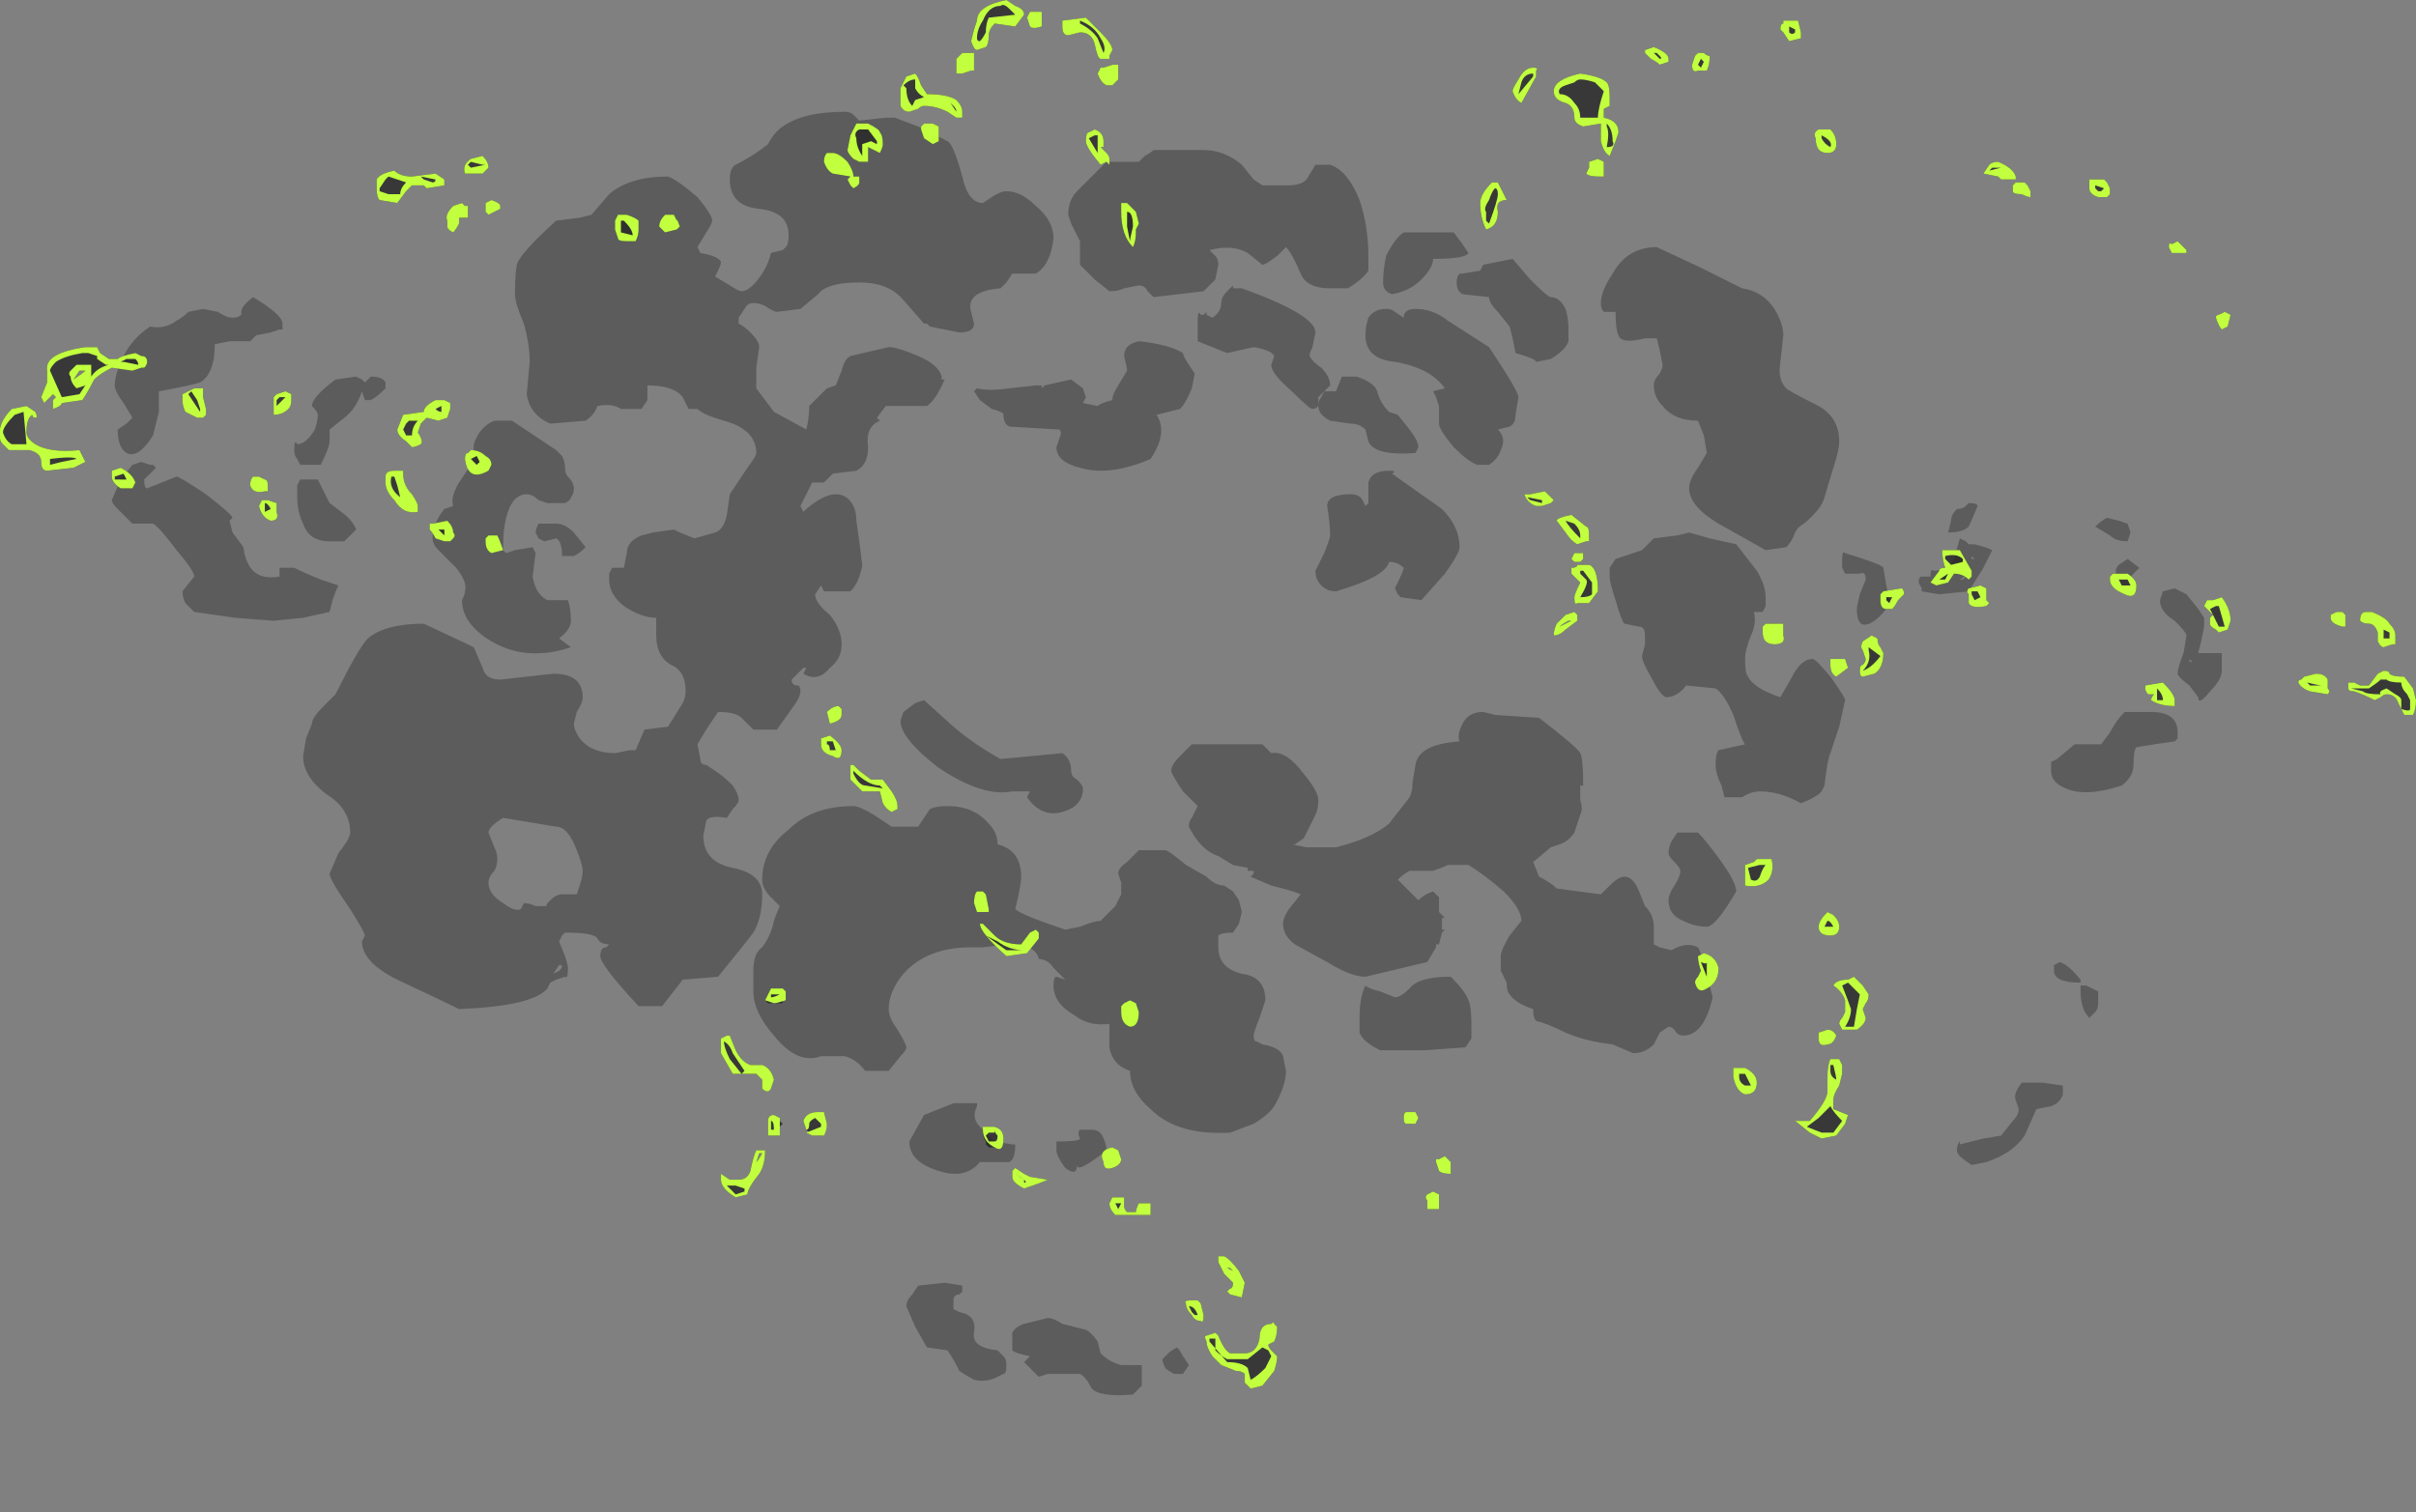 <?xml version="1.0" encoding="UTF-8" standalone="no"?>
<svg xmlns:ffdec="https://www.free-decompiler.com/flash" xmlns:xlink="http://www.w3.org/1999/xlink" ffdec:objectType="frame" height="179.9px" width="287.35px" xmlns="http://www.w3.org/2000/svg">
  <rect width="100%" height="100%" fill="#808080" stroke="none"/>
  <g transform="matrix(1.0, 0.0, 0.0, 1.0, 134.05, 59.5)">
    <use ffdec:characterId="3927" height="21.8" transform="matrix(7.0, 0.0, 0.0, 7.0, -120.75, -46.2)" width="35.85" xlink:href="#shape0"/>
    <use ffdec:characterId="3926" height="23.6" transform="matrix(7.0, 0.0, 0.0, 7.0, -134.05, -59.5)" width="41.05" xlink:href="#shape1"/>
  </g>
  <defs>
    <g id="shape0" transform="matrix(1.0, 0.0, 0.0, 1.0, 17.25, 6.6)">
      <path d="M12.15 1.15 L12.15 1.0 Q12.15 0.85 12.2 0.9 12.85 1.1 12.85 1.15 L12.9 1.45 12.95 1.7 Q12.95 1.85 12.7 2.05 12.4 2.25 12.4 1.85 12.4 1.8 12.45 1.6 L12.55 1.35 Q12.55 1.2 12.45 1.25 L12.2 1.25 12.15 1.15 M14.2 1.35 L14.3 1.25 14.15 1.35 14.2 1.35 M14.35 0.95 L14.35 1.0 14.4 1.0 14.35 0.95 M14.3 0.05 Q14.45 0.05 14.45 0.1 14.35 0.35 14.3 0.45 14.2 0.55 13.95 0.55 L14.0 0.35 Q14.0 0.25 14.1 0.15 14.2 0.15 14.25 0.1 L14.3 0.05 M14.7 0.85 L14.55 1.15 14.3 1.55 13.8 1.6 13.5 1.55 13.5 1.5 13.45 1.4 Q13.45 1.3 13.5 1.3 L13.65 1.3 Q13.65 1.15 13.7 1.2 13.95 1.2 14.05 1.0 L14.15 0.65 14.25 0.7 Q14.25 0.65 14.25 0.7 L14.3 0.75 14.4 0.75 Q14.6 0.8 14.7 0.85 M16.85 1.35 Q16.8 1.3 16.8 1.2 16.8 1.15 16.85 1.1 L17.0 1.0 17.2 1.15 17.0 1.35 16.85 1.35 M16.65 0.3 L16.85 0.35 17.0 0.4 17.05 0.55 17.0 0.7 Q16.8 0.7 16.7 0.6 L16.45 0.45 Q16.55 0.35 16.65 0.3 M17.85 3.95 L17.85 4.05 17.8 4.1 17.45 4.15 17.15 4.2 Q17.1 4.25 17.1 4.5 17.1 4.7 16.9 4.85 16.3 5.05 15.95 4.9 15.7 4.8 15.7 4.6 15.7 4.5 15.7 4.45 L15.8 4.4 16.1 4.15 16.55 4.15 16.7 3.95 Q16.8 3.75 16.95 3.6 L17.4 3.6 Q17.85 3.6 17.85 3.95 M18.05 2.7 L18.05 2.75 18.1 2.75 18.05 2.7 M17.55 1.7 L17.6 1.55 17.8 1.5 18.0 1.6 18.2 1.85 18.3 2.0 18.3 2.15 18.25 2.4 18.2 2.6 18.6 2.6 Q18.6 2.65 18.6 2.9 18.6 3.05 18.4 3.25 18.2 3.5 18.2 3.35 L18.05 3.15 Q17.85 3.0 17.85 2.95 17.85 2.85 17.95 2.6 L18.0 2.3 Q18.0 2.25 17.8 2.05 17.55 1.9 17.55 1.7 M9.0 -4.3 L9.75 -3.95 10.45 -3.6 Q10.8 -3.55 11.0 -3.25 11.15 -3.0 11.15 -2.8 L11.1 -2.35 Q11.05 -2.05 11.2 -1.9 11.25 -1.85 11.75 -1.6 12.1 -1.4 12.1 -1.0 12.1 -0.85 12.0 -0.55 L11.85 -0.05 Q11.8 0.15 11.5 0.4 11.4 0.45 11.35 0.55 11.3 0.7 11.2 0.8 L10.85 0.85 10.05 0.4 Q9.55 0.1 9.55 -0.2 9.55 -0.35 9.7 -0.55 L9.85 -0.8 9.8 -1.1 9.7 -1.35 Q9.3 -1.35 9.1 -1.6 8.95 -1.75 8.95 -1.95 8.95 -2.05 9.05 -2.15 9.1 -2.25 9.1 -2.3 L9.05 -2.55 9.0 -2.75 8.8 -2.75 Q8.4 -2.65 8.35 -2.8 8.3 -2.9 8.3 -3.2 L8.1 -3.2 Q8.05 -3.25 8.05 -3.35 8.05 -3.55 8.25 -3.85 8.5 -4.3 9.0 -4.3 M3.8 -0.1 Q3.95 -0.1 4.0 0.0 L4.05 0.1 4.1 0.05 4.1 -0.3 Q4.15 -0.5 4.45 -0.5 4.6 -0.5 4.5 -0.45 L5.35 0.15 Q5.65 0.45 5.65 0.8 5.65 0.9 5.4 1.25 L5.0 1.7 4.65 1.65 4.6 1.6 4.55 1.5 Q4.7 1.2 4.7 1.15 4.6 1.05 4.45 1.05 4.4 1.3 3.55 1.55 3.4 1.55 3.3 1.45 3.2 1.35 3.2 1.2 L3.35 0.9 Q3.45 0.65 3.45 0.6 3.45 0.4 3.4 0.1 3.4 -0.1 3.8 -0.1 M3.35 -1.85 L3.55 -1.85 3.65 -2.1 3.9 -2.1 Q4.2 -2.0 4.25 -1.85 4.3 -1.65 4.45 -1.5 L4.6 -1.45 4.8 -1.2 Q4.95 -1.0 4.95 -0.9 L4.9 -0.8 Q4.2 -0.75 4.1 -1.0 L4.05 -1.2 Q3.95 -1.3 3.8 -1.3 L3.45 -1.35 Q3.25 -1.45 3.25 -1.6 3.25 -1.7 3.3 -1.75 L3.35 -1.85 M5.2 -1.85 L5.4 -1.9 Q5.15 -2.25 4.55 -2.35 4.05 -2.4 4.05 -2.8 4.05 -2.95 4.1 -3.1 4.2 -3.25 4.4 -3.25 4.5 -3.25 4.55 -3.2 L4.7 -3.1 Q4.7 -3.25 4.9 -3.25 5.2 -3.25 5.45 -3.05 L6.15 -2.6 Q6.65 -1.85 6.65 -1.75 L6.6 -1.45 Q6.6 -1.3 6.5 -1.25 L6.3 -1.2 Q6.45 -1.05 6.35 -0.85 6.3 -0.7 6.15 -0.6 L5.95 -0.6 Q5.8 -0.65 5.55 -0.9 5.3 -1.2 5.3 -1.3 5.3 -1.4 5.3 -1.5 L5.3 -1.6 5.25 -1.75 5.2 -1.85 M0.95 -2.5 Q0.95 -2.45 1.05 -2.3 L1.15 -2.15 1.1 -1.9 Q1.0 -1.65 0.9 -1.55 L0.5 -1.45 Q0.7 -1.15 0.4 -0.7 -0.3 -0.4 -0.8 -0.55 -1.2 -0.65 -1.2 -0.9 L-1.15 -1.05 Q-1.1 -1.15 -1.15 -1.2 L-2.0 -1.25 Q-2.1 -1.3 -2.1 -1.45 -2.1 -1.5 -2.3 -1.55 L-2.5 -1.7 -2.6 -1.85 -2.55 -1.9 Q-2.35 -1.85 -2.0 -1.9 L-1.55 -1.95 -1.45 -1.95 -1.45 -1.9 -1.4 -1.95 -0.95 -2.05 -0.75 -1.9 -0.7 -1.75 -0.75 -1.65 -0.5 -1.6 Q-0.45 -1.65 -0.25 -1.7 -0.25 -1.8 -0.15 -1.95 L0.0 -2.2 Q0.0 -2.25 -0.05 -2.45 -0.05 -2.65 0.2 -2.7 0.7 -2.65 0.95 -2.5 M1.7 -3.55 L1.8 -3.65 1.8 -3.6 1.95 -3.6 Q3.2 -3.15 3.2 -2.85 L3.15 -2.6 Q3.1 -2.5 3.1 -2.45 3.15 -2.35 3.3 -2.25 3.45 -2.1 3.45 -1.95 L3.25 -1.75 3.25 -1.6 Q3.2 -1.55 3.15 -1.55 3.1 -1.55 2.8 -1.85 2.45 -2.15 2.45 -2.3 L2.5 -2.45 Q2.45 -2.55 2.15 -2.6 L1.7 -2.5 1.2 -2.7 1.2 -3.05 Q1.2 -3.25 1.25 -3.15 L1.3 -3.15 1.35 -3.2 1.35 -3.15 1.45 -3.1 Q1.6 -3.2 1.6 -3.35 1.6 -3.45 1.7 -3.55 M4.7 -4.55 L5.55 -4.55 5.7 -4.35 5.8 -4.2 Q5.75 -4.1 5.2 -4.1 5.2 -3.95 5.0 -3.75 4.8 -3.55 4.5 -3.5 4.35 -3.55 4.35 -3.7 4.35 -3.9 4.4 -4.15 4.55 -4.45 4.7 -4.55 M5.65 -3.85 L5.7 -3.85 6.0 -3.9 6.05 -4.0 6.55 -4.1 6.85 -3.75 Q7.15 -3.45 7.2 -3.45 7.35 -3.45 7.45 -3.25 7.5 -3.1 7.5 -2.9 L7.5 -2.7 Q7.45 -2.55 7.2 -2.4 L6.95 -2.35 Q6.95 -2.4 6.6 -2.5 L6.55 -2.75 6.5 -2.95 6.3 -3.2 Q6.15 -3.35 6.15 -3.45 L5.7 -3.5 Q5.6 -3.55 5.6 -3.7 5.6 -3.8 5.65 -3.85 M3.2 -5.7 L3.45 -5.7 Q3.75 -5.6 3.95 -5.1 4.1 -4.65 4.1 -4.15 L4.1 -3.9 Q4.0 -3.75 3.75 -3.6 L3.45 -3.6 Q3.05 -3.6 2.95 -3.85 2.8 -4.2 2.7 -4.3 L2.55 -4.15 Q2.35 -4.0 2.3 -4.0 L2.05 -4.2 Q1.8 -4.35 1.4 -4.25 L1.5 -4.15 Q1.55 -4.1 1.55 -4.0 L1.5 -3.75 1.3 -3.55 0.45 -3.45 0.35 -3.55 Q0.3 -3.65 0.2 -3.65 L-0.05 -3.6 Q-0.15 -3.55 -0.3 -3.55 L-0.55 -3.75 -0.8 -4.0 -0.8 -4.25 Q-0.8 -4.35 -0.8 -4.4 L-0.95 -4.7 -1.0 -4.85 Q-1.0 -5.1 -0.85 -5.25 L-0.35 -5.75 0.2 -5.75 0.3 -5.85 Q0.4 -5.9 0.45 -5.95 L1.3 -5.95 Q1.65 -5.95 1.95 -5.7 L2.15 -5.45 2.3 -5.35 2.75 -5.35 Q2.95 -5.35 3.05 -5.45 L3.2 -5.7 M12.2 3.4 L12.1 3.85 11.95 4.3 Q11.9 4.4 11.85 4.85 L11.8 4.95 11.75 5.0 Q11.6 5.1 11.45 5.15 L11.35 5.1 Q11.05 4.95 10.75 4.95 10.6 4.95 10.45 5.05 L10.15 5.05 10.1 4.85 Q10.0 4.65 10.0 4.5 10.0 4.3 10.05 4.25 L10.5 4.15 Q10.45 4.1 10.3 3.65 10.15 3.3 10.0 3.2 L9.5 3.15 Q9.35 3.35 9.15 3.35 9.05 3.3 8.9 3.0 8.75 2.75 8.75 2.65 L8.8 2.45 8.8 2.3 Q8.8 2.15 8.7 2.15 L8.45 2.1 Q8.4 2.05 8.3 1.7 8.2 1.4 8.2 1.3 8.2 1.2 8.2 1.15 L8.3 1.0 8.75 0.85 8.95 0.65 9.35 0.6 9.55 0.55 9.9 0.65 10.35 0.75 10.7 1.2 Q10.85 1.45 10.85 1.65 L10.85 1.8 10.8 1.9 10.65 1.9 Q10.7 2.1 10.6 2.3 10.5 2.55 10.5 2.7 10.5 2.95 10.55 3.0 10.65 3.2 11.1 3.35 L11.3 3.0 Q11.45 2.7 11.65 2.7 11.7 2.7 11.95 3.0 12.2 3.35 12.2 3.4 M-0.6 10.7 Q-0.45 10.7 -0.4 10.85 -0.35 10.95 -0.35 11.05 -0.85 11.45 -0.85 11.3 -0.85 11.5 -1.05 11.35 -1.2 11.15 -1.2 11.05 L-1.2 10.9 Q-0.8 10.9 -0.8 10.85 -0.85 10.75 -0.8 10.7 L-0.6 10.7 M-3.6 14.05 L-3.75 13.7 Q-3.75 13.6 -3.65 13.5 L-3.55 13.35 -3.1 13.3 -2.8 13.35 -2.8 13.45 -2.85 13.5 Q-2.95 13.5 -2.95 13.6 L-2.95 13.75 -2.85 13.8 Q-2.55 13.85 -2.6 14.15 -2.65 14.4 -2.2 14.45 L-2.1 14.55 Q-2.05 14.6 -2.05 14.7 -2.05 14.85 -2.1 14.85 L-2.2 14.9 Q-2.4 15.0 -2.6 14.95 -2.7 14.9 -2.85 14.8 L-2.9 14.7 Q-2.95 14.6 -3.05 14.45 L-3.4 14.4 -3.6 14.05 M-2.55 10.25 L-2.55 10.3 Q-2.65 10.5 -2.5 10.65 L-2.25 10.9 -1.95 10.95 -1.9 10.95 Q-1.9 11.2 -2.0 11.25 L-2.5 11.25 Q-2.75 11.55 -3.2 11.4 -3.7 11.25 -3.7 10.9 L-3.45 10.45 -2.95 10.25 -2.55 10.25 M-9.75 8.05 L-9.65 8.0 Q-9.55 7.9 -9.65 7.9 L-9.75 8.05 M-10.85 6.5 Q-10.85 6.7 -10.6 6.85 -10.4 7.0 -10.3 6.95 L-10.25 6.85 Q-10.15 6.85 -10.05 6.9 L-9.85 6.9 Q-9.9 6.9 -9.8 6.8 -9.7 6.7 -9.6 6.7 L-9.35 6.7 -9.3 6.55 Q-9.25 6.4 -9.25 6.3 -9.25 6.2 -9.35 5.95 -9.5 5.55 -9.7 5.55 L-10.6 5.4 Q-10.85 5.55 -10.85 5.65 L-10.75 5.9 Q-10.7 6.0 -10.7 6.1 -10.7 6.2 -10.75 6.3 -10.85 6.4 -10.85 6.5 M-9.4 0.55 L-9.2 0.8 Q-9.3 0.9 -9.4 0.95 L-9.6 0.95 Q-9.6 0.7 -9.7 0.65 L-9.9 0.7 -10.0 0.65 -10.05 0.55 Q-10.05 0.5 -10.0 0.4 L-9.7 0.4 Q-9.55 0.4 -9.4 0.55 M-3.6 3.45 L-3.45 3.4 -2.95 3.85 Q-2.6 4.15 -2.15 4.4 L-1.1 4.3 Q-0.95 4.4 -0.95 4.6 -0.95 4.7 -0.85 4.75 -0.75 4.85 -0.75 4.9 -0.75 5.2 -1.1 5.3 -1.45 5.4 -1.7 5.05 L-1.65 4.95 -1.95 4.95 Q-2.45 5.05 -3.2 4.55 -3.85 4.05 -3.85 3.75 L-3.8 3.6 -3.6 3.45 M-10.75 -1.35 L-10.45 -1.35 -9.7 -0.85 -9.6 -0.75 Q-9.55 -0.65 -9.55 -0.55 -9.55 -0.45 -9.5 -0.4 -9.4 -0.3 -9.4 -0.2 -9.4 -0.1 -9.45 -0.05 -9.45 0.0 -9.55 0.05 L-9.85 0.05 -10.0 0.0 Q-10.1 -0.1 -10.2 -0.1 -10.45 -0.1 -10.55 0.3 -10.6 0.5 -10.6 0.75 L-10.6 0.85 -10.55 0.9 -10.4 0.85 -10.1 0.8 -10.05 0.9 -10.1 1.3 Q-10.05 1.6 -9.85 1.7 L-9.5 1.7 Q-9.45 1.85 -9.45 2.05 -9.45 2.2 -9.65 2.35 L-9.45 2.5 Q-10.2 2.75 -10.8 2.4 -11.3 2.1 -11.3 1.7 -11.25 1.6 -11.25 1.55 -11.2 1.4 -11.4 1.15 L-11.7 0.85 Q-11.8 0.75 -11.8 0.65 -11.8 0.4 -11.6 0.15 L-11.45 0.1 Q-11.5 -0.05 -11.35 -0.3 L-11.15 -0.6 Q-11.1 -0.65 -11.1 -0.95 -11.0 -1.25 -10.75 -1.35 M-6.65 -5.7 Q-6.35 -5.85 -6.1 -6.05 -6.0 -6.25 -5.85 -6.35 -5.5 -6.6 -4.8 -6.6 -4.7 -6.6 -4.65 -6.55 L-4.55 -6.45 -4.1 -6.5 -3.95 -6.5 -3.55 -6.35 -3.05 -6.1 Q-2.95 -6.05 -2.8 -5.5 -2.7 -5.05 -2.45 -5.05 L-2.3 -5.15 Q-2.15 -5.25 -2.05 -5.25 -1.8 -5.25 -1.55 -5.0 -1.25 -4.75 -1.25 -4.45 -1.3 -4.0 -1.55 -3.85 L-1.95 -3.85 -2.05 -3.7 -2.15 -3.6 Q-2.75 -3.55 -2.65 -3.2 L-2.6 -3.0 Q-2.6 -2.85 -2.85 -2.85 L-3.35 -2.95 -3.4 -3.0 -3.45 -3.0 -3.8 -3.4 Q-4.05 -3.7 -4.55 -3.7 -5.1 -3.7 -5.25 -3.5 L-5.55 -3.25 -5.95 -3.2 Q-6.0 -3.2 -6.15 -3.3 -6.25 -3.35 -6.35 -3.35 -6.45 -3.35 -6.5 -3.25 L-6.6 -3.1 -6.6 -3.0 Q-6.5 -2.95 -6.4 -2.85 -6.25 -2.7 -6.25 -2.6 L-6.3 -2.25 -6.3 -1.9 -6.0 -1.5 -5.45 -1.2 Q-5.4 -1.4 -5.4 -1.6 -5.35 -1.65 -5.1 -1.9 L-4.95 -1.95 -4.85 -2.2 Q-4.8 -2.4 -4.7 -2.45 L-4.05 -2.6 Q-3.9 -2.6 -3.55 -2.45 -3.2 -2.3 -3.15 -2.1 L-3.15 -2.05 -3.1 -2.05 Q-3.25 -1.7 -3.4 -1.6 L-4.1 -1.6 -4.25 -1.4 -4.2 -1.35 Q-4.45 -1.25 -4.4 -0.9 -4.4 -0.6 -4.6 -0.5 L-5.0 -0.45 -5.15 -0.3 -5.35 -0.3 -5.55 0.1 -5.5 0.2 -5.45 0.15 Q-5.15 -0.1 -4.95 -0.1 -4.75 -0.1 -4.65 0.1 -4.6 0.2 -4.6 0.35 L-4.55 0.7 -4.5 1.1 Q-4.5 1.15 -4.55 1.3 -4.6 1.45 -4.7 1.55 L-5.15 1.55 -5.2 1.45 -5.3 1.6 Q-5.3 1.75 -5.05 1.95 -4.85 2.2 -4.85 2.45 -4.85 2.7 -5.05 2.85 -5.25 3.1 -5.5 2.95 L-5.45 2.85 -5.5 2.85 -5.7 3.05 Q-5.7 3.15 -5.6 3.15 -5.55 3.15 -5.55 3.25 -5.55 3.35 -5.7 3.55 L-5.95 3.9 -6.35 3.9 -6.55 3.7 Q-6.65 3.6 -6.95 3.6 L-7.15 3.9 -7.3 4.15 -7.25 4.4 Q-7.25 4.5 -7.15 4.5 L-7.0 4.6 Q-6.85 4.7 -6.7 4.85 -6.6 5.0 -6.6 5.1 -6.6 5.15 -6.7 5.25 L-6.8 5.4 Q-7.1 5.35 -7.15 5.45 L-7.2 5.7 Q-7.2 6.15 -6.7 6.25 -6.2 6.35 -6.2 6.7 -6.2 7.1 -6.35 7.35 -6.5 7.55 -6.95 8.1 L-7.55 8.15 -7.9 8.6 -8.3 8.6 Q-8.95 7.9 -8.95 7.75 -8.95 7.6 -8.85 7.6 L-8.8 7.55 Q-8.95 7.55 -9.0 7.45 -9.05 7.35 -9.55 7.35 L-9.6 7.4 -9.65 7.5 -9.55 7.75 Q-9.5 7.9 -9.5 7.95 -9.5 8.15 -9.55 8.1 L-9.7 8.15 -9.8 8.2 -9.85 8.3 Q-10.1 8.6 -11.35 8.65 -11.65 8.5 -12.4 8.15 -13.0 7.85 -13.0 7.5 L-12.95 7.4 Q-12.95 7.35 -13.2 6.95 -13.55 6.45 -13.55 6.35 L-13.4 6.0 Q-13.2 5.75 -13.2 5.65 -13.2 5.25 -13.6 5.0 -14.0 4.7 -14.0 4.35 L-13.95 4.05 -13.85 3.8 Q-13.85 3.7 -13.65 3.5 L-13.45 3.3 Q-13.05 2.5 -12.9 2.35 -12.6 2.1 -11.95 2.1 -11.2 2.45 -11.1 2.5 L-10.95 2.85 Q-10.9 3.05 -10.65 3.05 L-9.75 2.95 Q-9.25 2.95 -9.25 3.35 -9.25 3.45 -9.35 3.6 L-9.4 3.8 Q-9.4 3.9 -9.3 4.05 -9.1 4.3 -8.7 4.3 L-8.45 4.25 -8.35 4.25 -8.2 3.9 -7.8 3.85 -7.55 3.45 Q-7.5 3.35 -7.5 3.25 -7.5 2.9 -7.75 2.8 -8.0 2.65 -8.0 2.3 L-8.0 2.1 Q-8.0 2.05 -8.0 2.0 -8.25 2.0 -8.55 1.8 -8.8 1.6 -8.8 1.35 L-8.8 1.25 -8.75 1.15 -8.55 1.15 -8.5 0.9 Q-8.5 0.7 -8.25 0.6 L-8.05 0.55 -7.7 0.5 -7.6 0.55 -7.35 0.65 -7.0 0.55 Q-6.85 0.5 -6.8 0.25 L-6.75 -0.1 -6.45 -0.55 Q-6.3 -0.75 -6.3 -0.8 -6.3 -1.2 -6.85 -1.35 -7.2 -1.45 -7.3 -1.55 L-7.45 -1.55 -7.55 -1.75 Q-7.7 -1.95 -8.15 -1.95 L-8.15 -1.9 Q-8.15 -1.8 -8.15 -1.7 L-8.25 -1.55 -8.6 -1.55 Q-8.75 -1.65 -9.0 -1.6 -9.05 -1.45 -9.2 -1.35 L-9.8 -1.3 Q-10.15 -1.45 -10.2 -1.8 L-10.15 -2.35 Q-10.15 -2.65 -10.25 -3.0 -10.4 -3.35 -10.4 -3.5 -10.4 -3.95 -10.35 -4.05 -10.25 -4.25 -9.7 -4.75 L-9.3 -4.8 -9.1 -4.85 -8.8 -5.2 Q-8.45 -5.5 -7.8 -5.5 -7.65 -5.45 -7.3 -5.15 -7.05 -4.85 -7.05 -4.75 -7.05 -4.7 -7.15 -4.55 L-7.3 -4.3 -7.25 -4.2 Q-6.95 -4.15 -6.9 -4.05 -6.9 -4.0 -6.95 -3.9 L-7.0 -3.8 -6.75 -3.65 Q-6.6 -3.55 -6.55 -3.55 -6.4 -3.55 -6.2 -3.85 -6.1 -4.0 -6.05 -4.2 L-5.85 -4.25 -5.8 -4.3 Q-5.75 -4.35 -5.75 -4.5 -5.75 -4.9 -6.25 -4.95 -6.75 -5.0 -6.75 -5.45 -6.75 -5.65 -6.65 -5.7 M-14.1 -0.05 L-14.1 -0.25 -14.05 -0.35 -13.75 -0.35 -13.55 0.05 -13.35 0.2 Q-13.15 0.35 -13.1 0.5 L-13.3 0.7 -13.55 0.7 Q-13.9 0.7 -14.0 0.4 -14.1 0.2 -14.1 -0.05 M-12.95 -2.0 L-12.85 -2.1 Q-12.65 -2.1 -12.6 -2.0 L-12.6 -1.9 Q-12.75 -1.75 -12.85 -1.7 L-12.95 -1.7 -13.0 -1.85 Q-13.1 -1.55 -13.3 -1.4 L-13.55 -1.2 -13.55 -1.0 Q-13.55 -0.9 -13.7 -0.6 L-14.05 -0.6 -14.1 -0.7 Q-14.15 -0.75 -14.15 -0.85 -14.15 -1.05 -14.1 -0.95 -13.95 -0.95 -13.8 -1.2 -13.75 -1.35 -13.75 -1.45 -13.75 -1.5 -13.85 -1.6 -13.85 -1.75 -13.45 -2.05 L-13.1 -2.1 -13.0 -2.05 -12.95 -2.0 M-16.65 -0.2 L-16.15 -0.4 Q-16.1 -0.4 -15.65 -0.1 -15.2 0.25 -15.2 0.3 L-15.25 0.35 -15.2 0.55 -15.05 0.75 Q-15.0 0.8 -15.0 0.9 -14.95 1.1 -14.85 1.2 -14.7 1.35 -14.4 1.3 L-14.4 1.15 -14.15 1.15 Q-13.95 1.25 -13.7 1.35 L-13.4 1.45 Q-13.45 1.55 -13.5 1.7 L-13.55 1.9 -14.0 2.0 -14.5 2.05 -15.15 2.0 -15.85 1.9 -16.0 1.75 Q-16.05 1.65 -16.05 1.55 L-15.85 1.3 Q-15.85 1.2 -16.15 0.85 -16.45 0.45 -16.55 0.4 L-16.9 0.4 -17.15 0.15 Q-17.25 0.05 -17.25 0.0 L-17.1 -0.35 -16.9 -0.6 -16.75 -0.65 -16.6 -0.6 -16.55 -0.6 -16.5 -0.55 -16.7 -0.35 Q-16.7 -0.2 -16.65 -0.2 M-14.8 -2.8 L-14.9 -2.7 -15.25 -2.7 -15.5 -2.65 Q-15.5 -2.15 -15.75 -2.0 -15.9 -1.95 -16.45 -1.85 -16.45 -1.7 -16.45 -1.5 L-16.55 -1.1 Q-16.8 -0.7 -17.0 -0.8 -17.15 -0.9 -17.15 -1.2 L-17.0 -1.3 -16.9 -1.4 -17.05 -1.65 Q-17.2 -1.85 -17.2 -1.95 -17.2 -2.15 -17.05 -2.45 -16.9 -2.75 -16.6 -2.95 -16.35 -2.9 -16.15 -3.05 -16.05 -3.1 -15.95 -3.2 L-15.7 -3.25 -15.45 -3.2 Q-15.3 -3.1 -15.2 -3.1 -15.1 -3.1 -15.05 -3.15 L-15.05 -3.2 Q-15.05 -3.3 -14.85 -3.45 -14.35 -3.15 -14.35 -3.0 L-14.35 -2.9 -14.4 -2.9 -14.55 -2.85 -14.8 -2.8 M0.25 15.05 L0.1 15.2 Q-0.45 15.25 -0.6 15.1 -0.7 14.9 -0.8 14.85 L-1.35 14.85 -1.5 14.9 -1.75 14.65 -1.65 14.55 Q-1.9 14.5 -1.95 14.45 L-1.95 14.15 Q-1.9 14.05 -1.75 14.0 L-1.35 13.9 Q-1.25 13.9 -1.1 14.0 L-0.7 14.1 Q-0.6 14.15 -0.5 14.3 L-0.45 14.5 Q-0.3 14.65 -0.1 14.7 L0.25 14.7 0.25 15.05 M0.95 14.55 L1.05 14.7 0.95 14.85 0.8 14.85 Q0.7 14.8 0.65 14.75 0.6 14.65 0.6 14.6 L0.7 14.5 Q0.75 14.45 0.85 14.4 0.9 14.45 0.95 14.55 M4.55 8.45 Q4.65 8.45 4.8 8.3 4.95 8.1 5.5 8.1 5.75 8.35 5.8 8.5 5.85 8.6 5.85 8.9 L5.85 9.15 5.75 9.3 5.05 9.35 4.3 9.35 Q4.0 9.2 3.95 9.05 3.95 9.0 3.95 8.8 3.95 8.45 4.05 8.25 4.1 8.3 4.3 8.35 L4.55 8.45 M0.65 5.95 Q0.7 5.95 1.0 6.2 L1.35 6.4 Q1.5 6.55 1.65 6.55 L1.8 6.65 1.9 6.8 1.95 7.0 1.9 7.2 1.8 7.35 Q1.6 7.35 1.55 7.4 1.55 7.45 1.55 7.6 1.55 7.95 1.95 8.05 2.35 8.1 2.35 8.5 L2.25 8.8 Q2.15 9.05 2.15 9.1 2.15 9.2 2.2 9.2 L2.3 9.25 Q2.6 9.3 2.65 9.45 L2.7 9.7 Q2.7 9.95 2.5 10.3 2.4 10.45 2.15 10.6 L1.75 10.75 Q0.85 10.8 0.4 10.35 0.05 10.05 0.05 9.7 -0.25 9.6 -0.3 9.3 -0.3 8.95 -0.3 8.9 -0.65 8.95 -0.9 8.75 -1.25 8.55 -1.25 8.25 -1.25 8.1 -1.2 8.1 L-1.05 8.15 -1.25 7.95 Q-1.35 7.8 -1.5 7.8 -1.55 7.55 -2.0 7.55 L-2.45 7.6 -2.65 7.6 Q-3.4 7.6 -3.8 8.05 -4.05 8.35 -4.05 8.65 -4.05 8.8 -3.9 9.0 -3.75 9.25 -3.75 9.3 -3.75 9.35 -3.85 9.45 L-4.05 9.7 -4.45 9.7 Q-4.6 9.5 -4.8 9.45 L-5.2 9.45 Q-5.6 9.6 -6.0 9.1 -6.35 8.7 -6.35 8.35 L-6.35 8.0 Q-6.35 7.7 -6.2 7.6 -6.05 7.4 -6.0 7.15 -5.95 7.0 -5.9 6.9 L-6.05 6.75 Q-6.2 6.6 -6.2 6.45 -6.2 5.95 -5.75 5.6 -5.35 5.2 -4.65 5.2 -4.55 5.2 -4.3 5.35 L-4.0 5.55 -3.55 5.55 -3.35 5.25 Q-3.25 5.2 -3.05 5.2 -2.6 5.2 -2.35 5.5 -2.2 5.65 -2.2 5.85 -1.8 5.95 -1.8 6.4 -1.8 6.55 -1.9 6.95 -1.8 7.05 -1.05 7.3 L-0.8 7.25 Q-0.55 7.15 -0.45 7.15 L-0.2 6.9 -0.1 6.7 -0.1 6.5 -0.15 6.35 Q-0.15 6.25 0.0 6.15 L0.2 5.95 0.65 5.95 M9.7 5.65 Q9.85 5.8 10.1 6.15 10.35 6.5 10.35 6.65 10.0 7.25 9.85 7.25 9.65 7.25 9.45 7.15 9.2 7.05 9.2 6.8 9.2 6.7 9.3 6.55 9.4 6.4 9.4 6.3 9.4 6.25 9.3 6.15 9.2 6.05 9.2 6.0 9.2 5.9 9.25 5.8 L9.35 5.65 9.7 5.65 M7.7 4.85 Q7.7 4.9 7.7 5.1 7.75 5.25 7.7 5.35 L7.6 5.65 Q7.5 5.8 7.35 5.85 L7.2 5.9 6.9 6.15 7.0 6.4 Q7.2 6.5 7.3 6.6 L8.05 6.7 8.2 6.55 Q8.35 6.4 8.45 6.4 8.6 6.4 8.7 6.65 L8.8 6.9 Q8.95 7.05 8.95 7.25 L8.95 7.55 9.05 7.6 9.25 7.65 Q9.5 7.5 9.7 7.6 9.75 7.65 9.95 8.45 9.8 9.1 9.45 9.1 9.35 9.1 9.3 9.0 9.25 8.95 9.2 8.95 L9.05 9.05 Q9.0 9.15 8.95 9.25 8.8 9.4 8.6 9.4 L8.25 9.25 Q7.8 9.2 7.45 9.05 7.15 8.9 6.95 8.85 6.9 8.8 6.9 8.65 6.6 8.55 6.5 8.4 6.45 8.35 6.45 8.2 L6.35 8.0 Q6.35 7.85 6.35 7.75 6.35 7.65 6.5 7.4 L6.7 7.15 Q6.7 6.95 6.4 6.65 6.05 6.35 5.8 6.2 L5.45 6.2 Q5.35 6.25 5.2 6.3 L4.8 6.3 Q4.7 6.35 4.6 6.45 L4.95 6.8 Q5.05 6.7 5.2 6.65 L5.3 6.75 Q5.3 6.8 5.3 7.0 L5.4 7.1 5.35 7.1 5.35 7.3 5.4 7.3 5.35 7.35 5.3 7.55 5.25 7.55 5.25 7.6 5.1 7.85 4.05 8.1 Q3.8 8.1 3.4 7.85 L2.85 7.55 Q2.65 7.4 2.65 7.2 2.65 7.1 2.75 6.95 L2.95 6.7 Q2.85 6.65 2.45 6.55 L2.1 6.4 2.15 6.35 2.15 6.3 2.05 6.3 2.05 6.25 1.8 6.2 1.55 6.05 Q1.25 5.95 1.05 5.55 1.05 5.45 1.1 5.4 L1.2 5.2 0.95 4.95 Q0.75 4.65 0.75 4.6 0.75 4.5 0.9 4.35 L1.1 4.15 2.3 4.15 2.45 4.3 Q2.7 4.25 3.0 4.65 3.25 4.95 3.25 5.1 3.25 5.25 3.2 5.35 L3.0 5.75 2.85 5.85 2.8 5.85 3.05 5.9 3.55 5.9 Q4.15 5.75 4.45 5.5 L4.8 5.05 Q4.85 4.95 4.85 4.8 L4.9 4.5 Q4.95 4.15 5.65 4.1 5.6 4.0 5.7 3.8 5.8 3.6 6.05 3.6 L6.25 3.65 7.0 3.7 Q7.65 4.2 7.7 4.3 7.75 4.4 7.75 4.85 L7.7 4.85 M15.1 10.2 Q15.05 10.1 15.2 9.9 L15.55 9.9 15.9 9.95 15.9 10.1 Q15.85 10.25 15.7 10.3 L15.45 10.35 15.25 10.8 Q15.05 11.1 14.6 11.25 L14.35 11.3 Q14.2 11.2 14.15 11.15 14.1 11.1 14.1 11.05 14.1 10.95 14.15 10.9 L14.15 10.95 14.55 10.85 14.85 10.8 15.05 10.55 Q15.15 10.45 15.15 10.35 L15.1 10.2 M16.2 8.15 L16.2 8.2 Q15.75 8.2 15.75 8.0 L15.75 7.9 15.85 7.85 Q16.0 7.9 16.2 8.15 M16.3 8.25 L16.5 8.35 16.5 8.55 Q16.5 8.65 16.45 8.7 L16.35 8.8 Q16.3 8.75 16.25 8.65 16.2 8.5 16.2 8.35 L16.2 8.25 16.3 8.25" fill="#262626" fill-opacity="0.4" fill-rule="evenodd" stroke="none"/>
    </g>
    <g id="shape1" transform="matrix(1.0, 0.0, 0.0, 1.0, 19.15, 8.5)">
      <path d="M-1.95 11.4 L-1.9 11.35 -1.75 11.45 -1.65 11.5 -1.35 11.55 Q-1.45 11.6 -1.75 11.7 -1.95 11.6 -1.95 11.5 L-1.95 11.4 M-2.15 10.75 Q-2.1 10.75 -2.1 10.85 -2.1 11.1 -2.25 11.0 L-2.35 11.0 -2.4 10.95 -2.4 10.9 Q-2.45 10.85 -2.45 10.7 L-2.45 10.65 -2.25 10.65 Q-2.2 10.65 -2.15 10.75 M-0.25 11.0 L-0.15 11.05 -0.1 11.2 Q-0.1 11.3 -0.25 11.35 -0.4 11.4 -0.4 11.25 -0.5 11.05 -0.25 11.0 M-5.25 10.4 L-5.15 10.4 -5.1 10.6 Q-5.1 10.65 -5.15 10.75 L-5.15 10.8 -5.35 10.8 -5.45 10.75 -5.4 10.75 -5.45 10.7 -5.5 10.55 Q-5.45 10.4 -5.25 10.4 M-1.65 7.35 L-1.55 7.3 -1.5 7.35 -1.5 7.45 -1.7 7.7 -2.05 7.75 Q-2.5 7.35 -2.5 7.2 L-2.45 7.2 -2.25 7.4 Q-2.1 7.55 -1.8 7.55 L-1.65 7.35 M-6.25 11.1 L-6.3 11.25 Q-6.25 11.2 -6.2 11.1 L-6.25 11.1 M-6.3 11.05 L-6.15 11.05 Q-6.15 11.3 -6.25 11.45 -6.45 11.7 -6.45 11.8 L-6.65 11.85 Q-6.9 11.7 -6.9 11.55 L-6.9 11.45 -6.75 11.55 -6.6 11.55 Q-6.45 11.55 -6.4 11.4 -6.35 11.15 -6.3 11.05 M-5.9 10.5 L-5.9 10.55 -5.85 10.6 -5.9 10.65 -5.9 10.8 -6.1 10.8 -6.1 10.55 Q-6.1 10.45 -6.0 10.45 L-5.9 10.5 M-6.4 9.6 L-6.2 9.6 Q-6.05 9.65 -6.0 9.85 L-6.05 10.0 Q-6.1 10.1 -6.2 10.0 L-6.2 9.85 Q-6.25 9.8 -6.3 9.75 L-6.7 9.75 -6.9 9.4 -6.9 9.15 -6.8 9.1 -6.75 9.1 -6.65 9.35 Q-6.55 9.55 -6.4 9.6 M-5.85 8.3 L-5.8 8.35 -5.8 8.5 -5.85 8.5 -5.85 8.55 -6.1 8.55 -6.15 8.5 -6.05 8.3 -5.85 8.3 M-11.45 0.55 Q-11.4 0.6 -11.45 0.65 L-11.5 0.7 -11.6 0.7 -11.75 0.65 Q-11.8 0.55 -11.85 0.5 L-11.85 0.4 -11.8 0.4 -11.55 0.35 Q-11.45 0.45 -11.45 0.55 M-10.7 0.6 Q-10.65 0.7 -10.6 0.85 L-10.8 0.9 Q-10.9 0.85 -10.9 0.7 L-10.9 0.65 -10.85 0.6 -10.7 0.6 M-2.45 6.65 L-2.4 6.7 -2.35 6.95 -2.35 7.0 -2.55 7.0 -2.6 6.85 Q-2.6 6.7 -2.55 6.65 L-2.45 6.65 M-5.05 4.0 Q-4.85 4.15 -4.85 4.25 -4.85 4.45 -5.0 4.35 -5.2 4.3 -5.2 4.15 L-5.2 4.05 -5.05 4.0 M-4.85 3.55 L-4.85 3.65 Q-4.85 3.75 -5.05 3.8 L-5.1 3.6 Q-5.0 3.5 -4.9 3.5 L-4.85 3.55 M-4.15 4.75 L-4.0 4.95 Q-3.9 5.1 -3.9 5.2 -3.9 5.3 -3.9 5.25 L-4.0 5.3 Q-4.1 5.25 -4.15 5.15 L-4.2 4.95 -4.5 4.95 -4.7 4.75 -4.7 4.5 -4.65 4.5 -4.55 4.6 -4.35 4.75 -4.15 4.75 M-5.15 -5.75 Q-5.15 -5.85 -5.1 -5.9 -5.15 -5.9 -5.0 -5.9 -4.9 -5.9 -4.75 -5.75 -4.65 -5.6 -4.65 -5.5 L-4.55 -5.5 -4.55 -5.4 Q-4.55 -5.35 -4.65 -5.3 L-4.7 -5.35 -4.75 -5.45 -4.7 -5.5 -5.0 -5.55 Q-5.1 -5.6 -5.15 -5.75 M-4.15 -6.05 Q-4.15 -6.0 -4.2 -5.9 L-4.4 -6.0 -4.4 -5.75 -4.55 -5.75 -4.65 -5.8 Q-4.75 -5.9 -4.75 -5.95 L-4.7 -6.2 -4.6 -6.4 -4.4 -6.4 Q-4.2 -6.3 -4.2 -6.25 -4.15 -6.2 -4.15 -6.05 M-3.45 -6.4 L-3.3 -6.4 -3.2 -6.35 -3.2 -6.1 -3.3 -6.05 -3.45 -6.15 -3.5 -6.3 -3.5 -6.35 -3.45 -6.4 M-0.65 -6.25 L-0.55 -6.3 Q-0.4 -6.25 -0.4 -6.1 -0.4 -6.05 -0.4 -6.0 L-0.45 -6.0 -0.35 -5.9 Q-0.3 -5.85 -0.3 -5.8 L-0.3 -5.7 -0.35 -5.75 -0.45 -5.7 Q-0.7 -6.0 -0.7 -6.1 -0.7 -6.25 -0.65 -6.25 M-11.15 -0.85 Q-11.0 -0.85 -10.9 -0.75 -10.8 -0.7 -10.8 -0.6 L-10.85 -0.5 Q-11.2 -0.3 -11.25 -0.7 -11.25 -0.8 -11.2 -0.8 L-11.15 -0.85 M-11.2 -5.0 L-11.2 -4.8 -11.35 -4.8 -11.35 -4.7 Q-11.4 -4.6 -11.45 -4.55 -11.55 -4.6 -11.55 -4.65 L-11.55 -4.75 Q-11.6 -4.85 -11.45 -5.0 L-11.3 -5.05 -11.25 -5.0 -11.2 -5.0 M-10.8 -5.1 Q-10.65 -5.05 -10.65 -5.0 L-10.65 -4.95 Q-10.75 -4.9 -10.85 -4.85 L-10.9 -4.9 -10.9 -5.05 -10.8 -5.1 M-10.85 -5.65 L-10.95 -5.55 -11.25 -5.55 Q-11.3 -5.7 -11.15 -5.8 L-10.95 -5.85 Q-10.85 -5.75 -10.85 -5.65 M-8.65 -4.85 L-8.5 -4.85 Q-8.35 -4.8 -8.3 -4.75 L-8.3 -4.6 Q-8.3 -4.5 -8.35 -4.4 L-8.5 -4.4 Q-8.65 -4.4 -8.65 -4.45 L-8.7 -4.6 -8.7 -4.75 -8.65 -4.85 M-7.7 -4.85 L-7.65 -4.75 Q-7.65 -4.8 -7.6 -4.65 L-7.65 -4.6 -7.85 -4.55 -7.95 -4.65 Q-7.95 -4.75 -7.85 -4.85 L-7.7 -4.85 M-0.45 -7.35 L-0.4 -7.35 -0.25 -7.4 -0.15 -7.4 -0.15 -7.15 -0.25 -7.05 -0.35 -7.05 Q-0.45 -7.1 -0.5 -7.25 L-0.45 -7.35 M-0.7 -8.2 L-0.45 -7.95 Q-0.25 -7.75 -0.25 -7.65 L-0.3 -7.55 -0.3 -7.5 -0.45 -7.5 Q-0.5 -7.5 -0.55 -7.75 -0.6 -7.95 -0.8 -7.95 L-1.0 -7.9 Q-1.1 -7.9 -1.1 -8.05 L-1.1 -8.15 -0.7 -8.2 M-2.8 -7.6 L-2.6 -7.6 -2.6 -7.3 -2.65 -7.3 -2.8 -7.25 -2.9 -7.25 -2.9 -7.5 -2.8 -7.6 M-1.65 -8.3 L-1.45 -8.3 -1.45 -8.05 Q-1.6 -8.0 -1.65 -8.05 L-1.7 -8.2 -1.65 -8.3 M-1.75 -8.25 L-1.9 -8.05 -2.25 -8.1 Q-2.35 -8.0 -2.35 -7.9 -2.35 -7.75 -2.4 -7.7 L-2.55 -7.65 Q-2.6 -7.65 -2.65 -7.8 L-2.6 -8.0 -2.55 -8.15 Q-2.55 -8.4 -2.05 -8.5 L-1.9 -8.4 Q-1.75 -8.35 -1.75 -8.25 M-3.75 -7.2 L-3.6 -7.25 Q-3.55 -7.2 -3.5 -7.05 L-3.4 -6.9 Q-3.05 -6.9 -2.9 -6.8 -2.8 -6.7 -2.8 -6.6 L-2.8 -6.5 -2.9 -6.5 -3.05 -6.6 Q-3.25 -6.7 -3.45 -6.7 -3.5 -6.7 -3.55 -6.65 L-3.7 -6.6 Q-3.8 -6.6 -3.85 -6.7 L-3.85 -7.0 -3.75 -7.2 M-12.6 -0.3 L-12.6 -0.4 Q-12.6 -0.5 -12.45 -0.5 L-12.3 -0.5 -12.3 -0.45 Q-12.3 -0.25 -12.15 -0.1 -12.05 0.05 -12.05 0.1 L-12.05 0.2 Q-12.3 0.25 -12.45 0.0 -12.6 -0.15 -12.6 -0.3 M-11.7 -1.35 L-11.9 -1.4 -12.0 -1.3 -12.05 -1.15 Q-11.95 -1.0 -12.0 -0.95 -12.1 -0.9 -12.15 -0.9 L-12.25 -1.0 Q-12.4 -1.1 -12.4 -1.2 L-12.3 -1.45 -11.95 -1.5 Q-11.95 -1.6 -11.75 -1.7 L-11.6 -1.7 -11.5 -1.65 -11.5 -1.55 -11.55 -1.4 -11.7 -1.35 M-14.75 -0.4 L-14.65 -0.35 Q-14.6 -0.35 -14.6 -0.25 L-14.6 -0.15 -14.65 -0.15 Q-14.85 -0.1 -14.9 -0.25 -14.9 -0.35 -14.85 -0.4 L-14.75 -0.4 M-14.7 0.0 L-14.6 0.0 -14.45 0.05 -14.45 0.2 Q-14.4 0.35 -14.55 0.35 -14.7 0.3 -14.75 0.1 L-14.7 0.0 M-14.5 -1.45 L-14.5 -1.75 -14.45 -1.8 -14.3 -1.85 -14.2 -1.8 -14.2 -1.7 Q-14.2 -1.6 -14.25 -1.55 -14.35 -1.45 -14.5 -1.45 M-16.9 -0.2 L-17.1 -0.2 Q-17.25 -0.3 -17.25 -0.4 L-17.25 -0.5 -17.1 -0.55 Q-16.9 -0.45 -16.85 -0.3 L-16.9 -0.2 M-15.85 -1.9 L-15.7 -1.9 -15.7 -1.75 -15.65 -1.55 -15.65 -1.45 -15.7 -1.4 -15.8 -1.4 Q-15.9 -1.45 -16.0 -1.5 -16.05 -1.6 -16.05 -1.7 L-16.05 -1.8 -15.85 -1.9 M-12.75 -5.45 Q-12.7 -5.55 -12.45 -5.6 -12.35 -5.5 -12.15 -5.5 L-11.75 -5.55 -11.6 -5.45 -11.6 -5.35 -11.9 -5.3 -11.95 -5.35 -12.15 -5.35 -12.25 -5.25 -12.4 -5.05 -12.7 -5.1 Q-12.75 -5.15 -12.75 -5.3 L-12.75 -5.45 M-19.0 -0.85 L-19.1 -0.95 Q-19.15 -1.0 -19.15 -1.05 -19.2 -1.3 -18.95 -1.55 L-18.7 -1.6 -18.55 -1.5 Q-18.5 -1.4 -18.55 -1.4 -18.6 -1.4 -18.6 -1.45 -18.7 -1.4 -18.7 -1.15 -18.7 -1.05 -18.55 -0.95 -18.3 -0.8 -17.8 -0.85 L-17.7 -0.65 -17.9 -0.55 -18.35 -0.5 Q-18.45 -0.5 -18.45 -0.65 -18.45 -0.8 -18.65 -0.85 L-19.0 -0.85 M-17.8 -2.2 L-17.9 -2.05 Q-17.75 -2.15 -17.7 -2.2 L-17.8 -2.2 M-18.35 -2.2 Q-18.4 -2.5 -17.7 -2.6 L-17.5 -2.6 -17.45 -2.5 -17.3 -2.4 -17.15 -2.4 Q-17.1 -2.45 -16.85 -2.5 L-16.75 -2.45 Q-16.65 -2.45 -16.65 -2.35 -16.65 -2.3 -16.7 -2.25 L-16.75 -2.25 -16.9 -2.2 -17.25 -2.25 Q-17.45 -2.15 -17.55 -2.05 -17.65 -1.85 -17.75 -1.7 L-18.1 -1.65 Q-18.1 -1.6 -18.25 -1.55 L-18.25 -1.7 -18.2 -1.75 -18.25 -1.8 -18.4 -1.65 -18.45 -1.75 -18.35 -2.0 -18.35 -2.2 M10.3 9.8 L10.3 9.65 10.5 9.65 Q10.7 9.75 10.7 9.9 10.7 10.1 10.5 10.1 10.35 10.05 10.3 9.8 M9.85 8.3 Q9.7 8.4 9.65 8.2 9.65 8.15 9.7 8.1 L9.75 8.0 Q9.7 7.85 9.7 7.75 L9.8 7.7 Q10.0 7.75 10.05 7.95 10.05 8.2 9.85 8.3 M5.2 11.75 L5.3 11.8 5.3 12.05 5.1 12.05 5.1 11.9 Q5.05 11.85 5.1 11.8 L5.2 11.75 M5.3 11.4 L5.25 11.25 5.25 11.2 5.3 11.2 5.4 11.15 5.5 11.25 5.5 11.45 Q5.35 11.45 5.3 11.4 M2.5 14.0 L2.55 14.05 Q2.55 14.2 2.5 14.3 L2.4 14.35 Q2.4 14.4 2.45 14.45 L2.55 14.55 Q2.55 14.65 2.5 14.8 L2.3 15.05 2.1 15.1 2.0 15.0 2.0 14.85 Q1.95 14.8 1.85 14.8 L1.6 14.7 1.45 14.55 Q1.35 14.4 1.35 14.3 1.3 14.2 1.35 14.2 L1.5 14.15 1.55 14.2 Q1.65 14.45 1.75 14.5 L2.0 14.5 Q2.2 14.5 2.25 14.25 2.25 14.0 2.45 14.0 2.5 13.95 2.5 14.0 M1.65 13.15 L1.55 12.95 1.55 12.85 1.65 12.85 Q1.75 12.9 1.9 13.1 L2.0 13.3 1.95 13.55 1.75 13.5 1.7 13.45 1.75 13.4 Q1.8 13.4 1.8 13.3 L1.65 13.15 M1.7 13.05 L1.8 13.1 1.75 13.05 1.7 13.05 M1.2 13.6 L1.25 13.65 1.3 13.85 Q1.3 14.0 1.25 13.95 1.15 13.95 1.1 13.85 1.0 13.75 1.0 13.65 0.95 13.6 1.1 13.6 L1.2 13.6 M0.4 11.95 L0.4 12.15 -0.2 12.15 Q-0.3 12.05 -0.3 11.95 L-0.25 11.85 -0.05 11.85 -0.05 12.0 Q-0.05 12.05 0.0 12.1 L0.15 12.1 Q0.15 12.05 0.2 11.95 L0.4 11.95 M0.15 8.55 L0.2 8.7 Q0.2 8.95 0.05 8.95 -0.1 8.9 -0.1 8.7 L-0.1 8.6 -0.05 8.55 0.05 8.5 0.15 8.55 M4.85 10.4 L4.9 10.4 4.95 10.5 4.9 10.6 4.75 10.6 Q4.7 10.6 4.7 10.5 4.7 10.4 4.75 10.4 L4.85 10.4 M10.95 6.1 Q11.0 6.3 10.9 6.45 10.75 6.6 10.5 6.55 L10.5 6.2 10.65 6.15 10.7 6.1 10.95 6.1 M7.35 2.15 L7.55 2.05 7.5 2.05 Q7.4 2.1 7.35 2.15 M7.65 1.95 L7.65 2.05 7.45 2.2 Q7.35 2.3 7.25 2.3 7.25 2.2 7.3 2.1 L7.45 1.95 7.6 1.9 7.65 1.95 M7.65 1.1 L7.85 1.1 Q8.0 1.15 8.0 1.55 L7.85 1.75 7.65 1.75 Q7.6 1.8 7.6 1.65 7.6 1.6 7.7 1.4 L7.55 1.25 7.55 1.15 Q7.65 1.15 7.65 1.1 M7.75 0.9 L7.75 1.0 7.7 1.05 7.6 1.05 7.55 1.0 7.6 0.9 7.75 0.9 M7.85 0.6 L7.85 0.7 7.8 0.7 7.65 0.75 Q7.55 0.7 7.45 0.55 L7.3 0.35 Q7.3 0.3 7.55 0.25 L7.8 0.45 Q7.85 0.45 7.85 0.6 M10.85 2.1 L11.15 2.1 11.15 2.3 Q11.2 2.45 11.0 2.45 10.8 2.45 10.8 2.25 10.8 2.2 10.8 2.15 L10.85 2.1 M11.95 9.5 L12.1 9.5 12.15 9.6 12.15 9.75 12.1 9.95 Q12.0 10.1 12.0 10.2 L12.0 10.35 12.25 10.45 12.2 10.6 12.05 10.8 11.8 10.85 11.6 10.75 11.35 10.55 11.6 10.55 Q11.9 10.2 11.9 10.05 L11.9 9.8 Q11.9 9.6 11.95 9.5 M11.75 9.15 L11.75 9.05 11.9 9.0 Q12.0 9.0 12.05 9.1 12.0 9.25 11.9 9.25 11.75 9.3 11.75 9.15 M12.0 8.25 Q12.05 8.15 12.25 8.15 L12.35 8.1 12.5 8.25 12.6 8.4 Q12.6 8.5 12.55 8.55 L12.5 8.65 12.55 8.8 Q12.55 8.9 12.4 9.0 L12.15 9.0 12.1 8.9 Q12.1 8.85 12.15 8.8 L12.2 8.7 12.2 8.5 Q12.15 8.35 12.0 8.25 M11.9 7.0 L12.0 7.05 Q12.1 7.15 12.1 7.25 12.1 7.4 11.95 7.4 11.75 7.4 11.75 7.25 11.75 7.15 11.9 7.0 M12.05 3.0 Q11.95 2.95 11.95 2.8 L11.95 2.7 12.2 2.7 12.25 2.85 12.05 3.0 M12.8 2.5 L12.85 2.6 Q12.85 2.85 12.7 2.95 L12.5 3.0 Q12.45 3.0 12.45 2.9 12.45 2.8 12.5 2.8 12.55 2.75 12.55 2.7 L12.5 2.55 Q12.45 2.5 12.5 2.4 L12.65 2.3 12.75 2.35 Q12.75 2.45 12.8 2.5 M13.2 1.6 L13.1 1.7 Q13.05 1.8 13.0 1.85 L12.9 1.85 Q12.8 1.85 12.8 1.7 12.8 1.65 12.8 1.6 L12.85 1.55 13.15 1.5 Q13.2 1.5 13.2 1.6 M13.85 0.85 L14.15 0.85 14.35 1.2 14.35 1.3 14.3 1.35 Q14.2 1.25 14.05 1.25 L13.95 1.4 13.75 1.45 13.65 1.4 13.8 1.2 Q13.8 1.15 13.9 1.15 13.85 1.0 13.85 0.85 M14.5 1.45 L14.6 1.5 14.6 1.7 14.65 1.75 14.6 1.8 Q14.35 1.85 14.3 1.75 L14.3 1.6 Q14.25 1.55 14.3 1.5 L14.5 1.45 M16.95 1.6 Q16.7 1.5 16.7 1.35 L16.7 1.3 16.75 1.25 17.0 1.25 Q17.15 1.35 17.15 1.45 17.15 1.7 16.95 1.6 M17.8 3.4 Q17.8 3.55 17.8 3.5 17.55 3.5 17.4 3.4 17.4 3.35 17.45 3.3 L17.35 3.3 Q17.3 3.25 17.3 3.2 L17.3 3.15 17.6 3.1 Q17.8 3.3 17.8 3.4 M18.45 1.7 L18.6 1.65 Q18.75 1.85 18.75 2.05 L18.7 2.2 18.55 2.25 18.5 2.2 Q18.4 2.15 18.4 2.1 L18.4 2.0 18.45 1.95 18.4 1.9 Q18.35 1.85 18.3 1.8 L18.35 1.7 18.45 1.7 M20.4 3.2 Q20.45 3.25 20.4 3.3 L20.1 3.25 Q19.95 3.2 19.9 3.1 19.9 3.05 19.95 3.05 L20.0 3.0 20.2 2.95 Q20.35 2.95 20.4 3.05 L20.4 3.2 M20.75 3.1 L20.85 3.1 20.95 3.15 21.1 3.15 21.25 2.95 21.35 2.9 Q21.45 2.9 21.45 2.95 21.5 3.0 21.7 3.0 L21.85 3.2 21.9 3.4 Q21.9 3.55 21.85 3.65 L21.7 3.65 21.6 3.45 Q21.55 3.3 21.4 3.3 21.35 3.3 21.3 3.35 L21.2 3.4 Q21.0 3.3 20.85 3.25 20.75 3.25 20.75 3.2 20.75 3.15 20.75 3.1 M20.7 2.05 L20.7 2.15 20.65 2.15 Q20.45 2.1 20.45 2.0 L20.45 1.95 20.55 1.9 20.65 1.9 20.7 1.95 20.7 2.05 M21.05 1.9 L21.15 1.9 Q21.4 2.0 21.45 2.1 21.55 2.2 21.55 2.3 L21.55 2.45 21.5 2.45 21.35 2.5 Q21.3 2.5 21.25 2.4 L21.25 2.25 Q21.2 2.1 21.1 2.1 21.0 2.1 20.95 2.05 20.95 1.9 21.05 1.9 M18.55 -3.15 L18.65 -3.2 18.75 -3.15 18.7 -2.95 18.6 -2.9 Q18.55 -2.95 18.5 -3.1 18.5 -3.15 18.55 -3.15 M17.85 -4.4 L18.0 -4.25 18.0 -4.2 17.75 -4.2 17.7 -4.3 Q17.7 -4.4 17.75 -4.35 L17.85 -4.4 M11.7 -6.15 Q11.65 -6.25 11.75 -6.3 L11.95 -6.3 Q12.05 -6.2 12.05 -6.05 12.05 -5.9 11.9 -5.9 11.7 -5.9 11.7 -6.15 M15.05 -5.35 L15.1 -5.4 15.25 -5.4 15.3 -5.35 15.35 -5.25 15.35 -5.15 Q15.3 -5.15 15.2 -5.2 15.05 -5.2 15.05 -5.25 L15.05 -5.35 M14.55 -5.55 L14.65 -5.7 Q14.7 -5.75 14.8 -5.75 15.05 -5.65 15.1 -5.5 L15.1 -5.45 14.85 -5.45 14.8 -5.5 14.55 -5.55 M16.35 -5.45 L16.6 -5.45 16.65 -5.4 16.7 -5.3 16.7 -5.2 16.65 -5.15 16.5 -5.15 Q16.35 -5.2 16.35 -5.3 16.35 -5.4 16.35 -5.45 M6.85 -0.1 L7.1 -0.15 7.25 0.0 7.2 0.05 7.05 0.1 6.95 0.1 Q6.8 0.05 6.75 -0.1 L6.85 -0.1 M6.2 -5.4 L6.3 -5.4 6.45 -5.1 Q6.25 -5.1 6.3 -4.9 6.3 -4.65 6.1 -4.6 6.0 -4.8 6.0 -5.05 6.0 -5.2 6.2 -5.4 M7.85 -5.65 L7.85 -5.75 8.0 -5.8 8.1 -5.75 8.1 -5.5 8.0 -5.5 Q7.85 -5.5 7.8 -5.55 L7.85 -5.65 M0.0 -5.05 L0.15 -4.9 0.2 -4.7 0.15 -4.6 0.15 -4.55 Q0.15 -4.4 0.1 -4.3 -0.1 -4.5 -0.1 -4.9 -0.1 -5.0 -0.1 -5.05 L0.0 -5.05 M11.35 -8.15 L11.4 -8.15 11.45 -7.95 11.45 -7.85 11.25 -7.8 11.15 -7.95 11.1 -8.0 Q11.1 -8.1 11.15 -8.1 L11.15 -8.15 11.35 -8.15 M9.6 -7.4 L9.65 -7.55 9.7 -7.6 9.8 -7.6 Q9.85 -7.55 9.9 -7.55 9.9 -7.4 9.85 -7.3 L9.7 -7.3 Q9.6 -7.25 9.6 -7.4 M8.8 -7.6 Q8.8 -7.7 8.8 -7.65 L8.95 -7.7 Q9.2 -7.6 9.2 -7.5 L9.2 -7.45 9.05 -7.4 Q9.0 -7.45 8.9 -7.5 L8.8 -7.6 M7.7 -7.25 Q8.05 -7.2 8.15 -7.1 8.2 -7.05 8.2 -6.85 L8.2 -6.7 8.1 -6.65 8.1 -6.5 Q8.35 -6.45 8.35 -6.25 L8.3 -6.1 8.2 -5.85 Q8.1 -5.9 8.05 -6.1 8.05 -6.2 8.05 -6.4 L7.75 -6.35 Q7.6 -6.4 7.6 -6.5 7.6 -6.7 7.45 -6.75 7.25 -6.8 7.25 -6.95 7.25 -7.15 7.7 -7.25 M6.95 -7.3 L6.95 -7.2 6.7 -6.75 Q6.6 -6.8 6.55 -6.95 6.55 -7.0 6.65 -7.15 6.75 -7.35 6.9 -7.35 7.0 -7.35 6.95 -7.3" fill="#262626" fill-opacity="0.8" fill-rule="evenodd" stroke="none"/>
      <path d="M-14.65 0.05 L-14.65 0.2 -14.55 0.15 Q-14.6 0.05 -14.65 0.05 M-11.7 0.5 L-11.6 0.6 -11.6 0.5 -11.7 0.5 M-1.75 11.55 L-1.75 11.6 Q-1.65 11.6 -1.9 11.45 L-1.75 11.55 M-2.45 10.65 L-2.25 10.65 Q-2.1 10.7 -2.1 10.85 -2.1 11.1 -2.25 11.0 -2.45 10.9 -2.45 10.7 L-2.45 10.65 M-2.25 10.7 L-2.25 10.75 -2.35 10.75 -2.4 10.8 -2.35 10.9 -2.25 10.9 Q-2.2 10.9 -2.2 10.8 -2.25 10.75 -2.25 10.7 M-1.95 11.4 L-1.9 11.35 -1.75 11.45 -1.65 11.5 -1.35 11.55 Q-1.45 11.6 -1.75 11.7 -1.95 11.6 -1.95 11.5 L-1.95 11.4 M-0.2 11.95 L-0.15 12.05 -0.1 11.95 Q-0.15 11.95 -0.2 11.95 L-0.2 11.95 M-0.25 11.35 Q-0.4 11.4 -0.4 11.25 -0.5 11.05 -0.25 11.0 L-0.15 11.05 -0.1 11.2 Q-0.1 11.3 -0.25 11.35 M-5.25 10.4 L-5.15 10.4 -5.1 10.6 Q-5.1 10.7 -5.15 10.8 L-5.35 10.8 -5.45 10.75 -5.2 10.65 -5.2 10.6 -5.3 10.5 Q-5.4 10.55 -5.4 10.6 -5.4 10.7 -5.45 10.7 L-5.5 10.55 Q-5.45 10.4 -5.25 10.4 M-1.65 7.35 L-1.55 7.3 -1.5 7.35 -1.5 7.45 -1.7 7.7 -2.05 7.75 Q-2.5 7.35 -2.5 7.2 L-2.45 7.2 -2.25 7.4 Q-2.1 7.55 -1.8 7.55 L-1.65 7.35 M-1.7 7.65 L-1.75 7.65 Q-2.0 7.65 -2.2 7.5 L-2.4 7.4 -2.05 7.65 -1.7 7.65 M-6.65 11.65 L-6.8 11.65 -6.65 11.8 -6.5 11.75 -6.5 11.7 -6.65 11.65 M-6.25 11.1 L-6.3 11.25 Q-6.25 11.2 -6.2 11.1 L-6.25 11.1 M-6.3 11.05 L-6.15 11.05 Q-6.15 11.3 -6.25 11.45 -6.45 11.7 -6.45 11.8 L-6.65 11.85 Q-6.9 11.7 -6.9 11.55 L-6.9 11.45 -6.75 11.55 -6.6 11.55 Q-6.45 11.55 -6.4 11.4 -6.35 11.15 -6.3 11.05 M-6.05 10.7 L-6.0 10.7 Q-6.0 10.55 -6.05 10.55 L-6.05 10.7 M-6.0 10.45 L-5.9 10.5 -5.9 10.8 -6.1 10.8 -6.1 10.55 Q-6.1 10.45 -6.0 10.45 M-6.7 9.4 Q-6.75 9.25 -6.85 9.2 -6.85 9.3 -6.75 9.5 L-6.55 9.75 -6.5 9.7 -6.7 9.4 M-6.4 9.6 L-6.2 9.6 Q-6.05 9.65 -6.0 9.85 L-6.05 10.0 Q-6.1 10.1 -6.2 10.0 L-6.2 9.85 Q-6.25 9.8 -6.3 9.75 L-6.7 9.75 -6.9 9.4 -6.9 9.15 -6.8 9.1 -6.75 9.1 -6.65 9.35 Q-6.55 9.55 -6.4 9.6 M-5.9 8.4 L-6.05 8.4 -6.05 8.45 Q-6.0 8.45 -5.9 8.4 M-6.05 8.3 L-5.85 8.3 -5.8 8.35 -5.8 8.5 Q-5.95 8.55 -6.0 8.55 L-6.15 8.5 -6.05 8.3 M-11.45 0.55 Q-11.4 0.6 -11.45 0.65 L-11.5 0.7 -11.6 0.7 -11.75 0.65 Q-11.8 0.55 -11.85 0.5 L-11.85 0.4 -11.8 0.4 -11.55 0.35 Q-11.45 0.45 -11.45 0.55 M-10.7 0.6 Q-10.65 0.7 -10.6 0.85 L-10.8 0.9 Q-10.9 0.85 -10.9 0.7 L-10.9 0.65 -10.85 0.6 -10.7 0.6 M-2.35 6.95 L-2.35 7.0 -2.55 7.0 -2.6 6.85 Q-2.6 6.7 -2.55 6.65 L-2.45 6.65 -2.4 6.7 -2.35 6.95 M-4.95 4.25 L-5.0 4.1 -5.1 4.1 -5.1 4.15 Q-5.05 4.15 -5.05 4.25 L-4.95 4.25 M-5.05 4.0 Q-4.85 4.15 -4.85 4.25 -4.85 4.45 -5.0 4.35 -5.2 4.3 -5.2 4.15 L-5.2 4.05 -5.05 4.0 M-4.85 3.55 L-4.85 3.65 Q-4.85 3.75 -5.05 3.8 L-5.1 3.6 Q-5.0 3.5 -4.9 3.5 L-4.85 3.55 M-4.15 4.75 L-4.0 4.95 Q-3.9 5.1 -3.9 5.2 -3.9 5.3 -3.9 5.25 L-4.0 5.3 Q-4.1 5.25 -4.15 5.15 L-4.2 4.95 -4.5 4.95 -4.7 4.75 -4.7 4.5 -4.65 4.5 -4.55 4.6 -4.35 4.75 -4.15 4.75 M-4.15 4.9 L-4.2 4.85 Q-4.4 4.85 -4.65 4.6 L-4.65 4.65 Q-4.55 4.85 -4.45 4.85 L-4.15 4.9 M-5.15 -5.75 Q-5.15 -5.85 -5.1 -5.9 -5.15 -5.9 -5.0 -5.9 -4.9 -5.9 -4.75 -5.75 -4.65 -5.6 -4.65 -5.5 L-4.55 -5.5 -4.55 -5.4 Q-4.55 -5.35 -4.65 -5.3 L-4.7 -5.35 -4.75 -5.45 -4.7 -5.5 -5.0 -5.55 Q-5.1 -5.6 -5.15 -5.75 M-4.15 -6.05 Q-4.15 -6.0 -4.2 -5.9 L-4.4 -6.0 -4.4 -5.75 -4.55 -5.75 -4.65 -5.8 Q-4.75 -5.9 -4.75 -5.95 L-4.7 -6.2 -4.6 -6.4 -4.4 -6.4 Q-4.2 -6.3 -4.2 -6.25 -4.15 -6.2 -4.15 -6.05 M-4.35 -6.1 L-4.25 -6.05 -4.25 -6.1 -4.4 -6.3 -4.55 -6.3 Q-4.65 -6.25 -4.6 -6.15 -4.6 -6.0 -4.5 -5.85 L-4.5 -6.05 -4.35 -6.1 M-3.5 -6.35 L-3.45 -6.4 -3.3 -6.4 -3.2 -6.35 -3.2 -6.1 -3.3 -6.05 -3.45 -6.15 -3.5 -6.3 -3.5 -6.35 M-3.6 -6.8 L-3.45 -6.85 Q-3.55 -6.9 -3.6 -7.0 L-3.6 -7.15 Q-3.7 -7.15 -3.8 -7.05 L-3.75 -7.0 Q-3.75 -6.8 -3.65 -6.7 L-3.6 -6.8 M-2.95 -6.7 L-3.0 -6.75 -2.9 -6.6 Q-2.9 -6.65 -2.95 -6.7 M-0.65 -6.15 L-0.5 -5.9 -0.5 -6.2 -0.55 -6.2 -0.65 -6.15 M-0.65 -6.25 L-0.55 -6.3 Q-0.4 -6.25 -0.4 -6.1 -0.4 -6.05 -0.4 -6.0 L-0.45 -6.0 -0.35 -5.9 Q-0.3 -5.85 -0.3 -5.8 L-0.3 -5.7 -0.35 -5.75 -0.45 -5.7 Q-0.7 -6.0 -0.7 -6.1 -0.7 -6.25 -0.65 -6.25 M-11.0 -0.65 L-11.05 -0.75 -11.15 -0.7 -11.05 -0.6 -11.0 -0.65 M-11.25 -0.7 Q-11.25 -0.8 -11.2 -0.8 L-11.15 -0.85 Q-11.0 -0.85 -10.9 -0.75 -10.8 -0.7 -10.8 -0.6 L-10.85 -0.5 Q-11.2 -0.3 -11.25 -0.7 M-11.2 -5.0 L-11.2 -4.8 -11.35 -4.8 -11.35 -4.7 Q-11.4 -4.6 -11.45 -4.55 -11.55 -4.6 -11.55 -4.65 L-11.55 -4.75 Q-11.6 -4.85 -11.45 -5.0 L-11.3 -5.05 -11.25 -5.0 -11.2 -5.0 M-10.65 -5.0 L-10.65 -4.95 Q-10.75 -4.9 -10.85 -4.85 L-10.9 -4.9 -10.9 -5.05 -10.8 -5.1 Q-10.65 -5.05 -10.65 -5.0 M-10.95 -5.7 L-11.15 -5.75 -11.2 -5.7 -11.15 -5.65 -10.9 -5.7 -10.95 -5.7 M-11.25 -5.55 Q-11.3 -5.7 -11.15 -5.8 L-10.95 -5.85 Q-10.85 -5.75 -10.85 -5.65 L-10.95 -5.55 -11.25 -5.55 M-8.65 -4.85 L-8.5 -4.85 Q-8.35 -4.8 -8.3 -4.75 L-8.3 -4.6 Q-8.3 -4.5 -8.35 -4.4 L-8.5 -4.4 Q-8.65 -4.4 -8.65 -4.45 L-8.7 -4.6 -8.7 -4.75 -8.65 -4.85 M-8.6 -4.55 L-8.4 -4.5 Q-8.4 -4.6 -8.55 -4.75 L-8.6 -4.75 -8.6 -4.55 M-7.7 -4.85 L-7.65 -4.75 Q-7.65 -4.8 -7.6 -4.65 L-7.65 -4.6 -7.85 -4.55 -7.95 -4.65 Q-7.95 -4.75 -7.85 -4.85 L-7.7 -4.85 M-0.5 -7.25 L-0.45 -7.35 -0.4 -7.35 -0.25 -7.4 -0.15 -7.4 -0.15 -7.15 -0.25 -7.05 -0.35 -7.05 Q-0.45 -7.1 -0.5 -7.25 M-0.8 -8.15 L-0.8 -8.1 Q-0.6 -8.0 -0.5 -7.85 L-0.4 -7.6 Q-0.35 -7.7 -0.45 -7.85 -0.55 -8.05 -0.8 -8.15 M-0.7 -8.2 L-0.45 -7.95 Q-0.25 -7.75 -0.25 -7.65 L-0.3 -7.55 -0.3 -7.5 -0.45 -7.5 Q-0.5 -7.5 -0.55 -7.75 -0.6 -7.95 -0.8 -7.95 L-1.0 -7.9 Q-1.1 -7.9 -1.1 -8.05 L-1.1 -8.15 -0.7 -8.2 M-2.65 -7.6 L-2.6 -7.6 -2.6 -7.3 -2.65 -7.3 -2.8 -7.25 -2.9 -7.25 -2.9 -7.5 -2.8 -7.6 -2.65 -7.6 M-1.65 -8.05 L-1.7 -8.2 -1.65 -8.3 -1.45 -8.3 -1.45 -8.05 Q-1.6 -8.0 -1.65 -8.05 M-1.9 -8.25 L-2.0 -8.35 Q-2.1 -8.45 -2.15 -8.4 -2.35 -8.4 -2.45 -8.15 -2.55 -8.0 -2.55 -7.85 -2.55 -7.8 -2.5 -7.8 -2.45 -7.85 -2.4 -7.95 -2.4 -8.1 -2.35 -8.2 L-1.9 -8.25 M-2.05 -8.5 L-1.9 -8.4 Q-1.75 -8.35 -1.75 -8.25 L-1.9 -8.05 -2.25 -8.1 Q-2.35 -8.0 -2.35 -7.9 -2.35 -7.75 -2.4 -7.7 L-2.55 -7.65 Q-2.6 -7.65 -2.65 -7.8 L-2.6 -8.0 -2.55 -8.15 Q-2.55 -8.4 -2.05 -8.5 M-3.75 -7.2 L-3.6 -7.25 Q-3.55 -7.2 -3.5 -7.05 L-3.4 -6.9 Q-3.05 -6.9 -2.9 -6.8 -2.8 -6.7 -2.8 -6.6 L-2.8 -6.5 -2.9 -6.5 -3.05 -6.6 Q-3.25 -6.7 -3.45 -6.7 -3.5 -6.7 -3.55 -6.65 L-3.7 -6.6 Q-3.8 -6.6 -3.85 -6.7 L-3.85 -7.0 -3.75 -7.2 M-12.6 -0.4 Q-12.6 -0.5 -12.45 -0.5 L-12.3 -0.5 -12.3 -0.45 Q-12.3 -0.25 -12.15 -0.1 -12.05 0.05 -12.05 0.1 L-12.05 0.2 Q-12.3 0.25 -12.45 0.0 -12.6 -0.15 -12.6 -0.3 L-12.6 -0.4 M-12.45 -0.4 L-12.5 -0.4 Q-12.55 -0.2 -12.35 -0.05 L-12.4 -0.25 -12.45 -0.4 M-12.05 -1.35 L-12.2 -1.35 -12.25 -1.3 -12.3 -1.2 -12.25 -1.1 -12.15 -1.1 Q-12.15 -1.25 -12.05 -1.35 M-11.65 -1.5 L-11.65 -1.6 -11.75 -1.55 Q-11.7 -1.5 -11.65 -1.5 M-11.7 -1.35 L-11.9 -1.4 -12.0 -1.3 -12.05 -1.15 Q-11.95 -1.0 -12.0 -0.95 -12.1 -0.9 -12.15 -0.9 L-12.25 -1.0 Q-12.4 -1.1 -12.4 -1.2 L-12.3 -1.45 -11.95 -1.5 Q-11.95 -1.6 -11.75 -1.7 L-11.6 -1.7 -11.5 -1.65 -11.5 -1.55 -11.55 -1.4 -11.7 -1.35 M-14.3 -1.75 L-14.4 -1.75 -14.45 -1.7 -14.45 -1.6 -14.3 -1.75 M-14.6 -0.15 L-14.65 -0.15 Q-14.85 -0.1 -14.9 -0.25 -14.9 -0.35 -14.85 -0.4 L-14.75 -0.4 -14.65 -0.35 Q-14.6 -0.35 -14.6 -0.25 L-14.6 -0.15 M-14.7 0.0 L-14.6 0.0 -14.45 0.05 -14.45 0.2 Q-14.4 0.35 -14.55 0.35 -14.7 0.3 -14.75 0.1 L-14.7 0.0 M-15.85 -1.65 L-15.75 -1.5 -15.75 -1.55 -15.8 -1.7 -15.9 -1.85 -15.95 -1.8 -15.85 -1.65 M-14.5 -1.6 L-14.5 -1.75 -14.45 -1.8 -14.3 -1.85 -14.2 -1.8 -14.2 -1.7 Q-14.2 -1.6 -14.25 -1.55 -14.35 -1.45 -14.5 -1.45 L-14.5 -1.6 M-17.2 -0.4 L-17.2 -0.35 -17.0 -0.35 -17.05 -0.45 -17.2 -0.4 M-17.25 -0.5 L-17.1 -0.55 Q-16.9 -0.45 -16.85 -0.3 L-16.9 -0.2 -17.1 -0.2 Q-17.25 -0.3 -17.25 -0.4 L-17.25 -0.5 M-16.8 -2.3 Q-16.8 -2.35 -16.85 -2.4 L-17.0 -2.4 -17.1 -2.35 -17.05 -2.35 -16.8 -2.3 M-15.85 -1.9 L-15.7 -1.9 -15.7 -1.75 -15.65 -1.55 -15.65 -1.45 -15.7 -1.4 -15.8 -1.4 Q-15.9 -1.45 -16.0 -1.5 -16.05 -1.6 -16.05 -1.7 L-16.05 -1.8 -15.85 -1.9 M-11.8 -5.4 Q-11.75 -5.4 -11.75 -5.45 L-12.0 -5.5 -11.95 -5.45 -11.8 -5.4 M-12.75 -5.45 Q-12.7 -5.55 -12.45 -5.6 -12.35 -5.5 -12.15 -5.5 L-11.75 -5.55 -11.6 -5.45 -11.6 -5.35 -11.9 -5.3 -11.95 -5.35 -12.15 -5.35 -12.25 -5.25 -12.4 -5.05 -12.7 -5.1 Q-12.75 -5.15 -12.75 -5.3 L-12.75 -5.45 M-12.4 -5.45 L-12.55 -5.5 -12.6 -5.45 -12.7 -5.3 -12.7 -5.25 -12.55 -5.2 -12.35 -5.2 Q-12.35 -5.3 -12.25 -5.4 L-12.4 -5.45 M-18.3 -0.7 L-18.3 -0.6 -18.1 -0.65 -17.85 -0.7 Q-17.9 -0.75 -18.3 -0.7 M-19.15 -1.05 Q-19.2 -1.3 -18.95 -1.55 L-18.7 -1.6 -18.55 -1.5 Q-18.5 -1.4 -18.55 -1.4 -18.6 -1.4 -18.6 -1.45 -18.7 -1.4 -18.7 -1.15 -18.7 -1.05 -18.55 -0.95 -18.3 -0.8 -17.8 -0.85 L-17.7 -0.65 -17.9 -0.55 -18.35 -0.5 Q-18.45 -0.5 -18.45 -0.65 -18.45 -0.8 -18.65 -0.85 L-19.0 -0.85 -19.1 -0.95 Q-19.15 -1.0 -19.15 -1.05 M-18.9 -1.45 Q-19.1 -1.25 -19.1 -1.15 -19.05 -1.0 -18.95 -0.95 L-18.7 -0.95 -18.75 -1.5 -18.9 -1.45 M-17.7 -2.2 L-17.8 -2.2 -17.9 -2.05 Q-17.75 -2.15 -17.7 -2.2 M-18.2 -2.35 Q-18.3 -2.25 -18.3 -2.2 L-18.1 -1.75 -17.8 -1.8 -17.7 -1.95 -17.85 -1.9 Q-17.95 -2.0 -17.95 -2.1 -18.0 -2.15 -17.95 -2.2 L-17.85 -2.3 -17.6 -2.3 Q-17.6 -2.25 -17.6 -2.1 -17.5 -2.25 -17.3 -2.3 L-17.35 -2.3 -17.5 -2.4 -17.5 -2.45 -17.65 -2.5 -17.75 -2.5 Q-18.05 -2.45 -18.2 -2.35 M-18.35 -2.0 L-18.35 -2.2 Q-18.4 -2.5 -17.7 -2.6 L-17.5 -2.6 -17.45 -2.5 -17.3 -2.4 -17.15 -2.4 Q-17.1 -2.45 -16.85 -2.5 L-16.75 -2.45 Q-16.65 -2.45 -16.65 -2.35 -16.65 -2.3 -16.7 -2.25 L-16.75 -2.25 -16.9 -2.2 -17.25 -2.25 Q-17.45 -2.15 -17.55 -2.05 -17.65 -1.85 -17.75 -1.7 L-18.1 -1.65 Q-18.1 -1.6 -18.25 -1.55 L-18.25 -1.7 -18.2 -1.75 -18.25 -1.8 -18.4 -1.65 -18.45 -1.75 -18.35 -2.0 M2.35 14.75 L2.45 14.55 2.4 14.45 2.3 14.4 2.05 14.6 1.7 14.6 Q1.6 14.55 1.5 14.45 1.5 14.3 1.5 14.25 L1.4 14.25 1.4 14.3 1.7 14.65 Q1.95 14.65 2.05 14.75 L2.1 14.95 Q2.2 14.9 2.35 14.75 M10.4 9.75 L10.4 9.8 Q10.4 9.9 10.5 9.95 L10.6 9.95 10.5 9.75 10.4 9.75 M10.3 9.65 L10.5 9.65 Q10.7 9.75 10.7 9.9 10.7 10.1 10.5 10.1 10.35 10.05 10.3 9.8 L10.3 9.65 M9.85 7.85 Q9.85 7.9 9.75 7.85 L9.85 8.1 9.85 7.85 M9.7 7.75 L9.8 7.7 Q10.0 7.75 10.05 7.95 10.05 8.2 9.85 8.3 9.7 8.4 9.65 8.2 9.65 8.15 9.7 8.1 L9.75 8.0 Q9.7 7.85 9.7 7.75 M5.2 11.75 L5.3 11.8 5.3 12.05 5.1 12.05 5.1 11.9 Q5.05 11.85 5.1 11.8 L5.2 11.75 M5.3 11.4 L5.25 11.25 5.25 11.2 5.3 11.2 5.4 11.15 5.5 11.25 5.5 11.45 Q5.35 11.45 5.3 11.4 M2.5 14.0 L2.55 14.05 Q2.55 14.2 2.5 14.3 L2.4 14.35 Q2.4 14.4 2.45 14.45 L2.55 14.55 Q2.55 14.65 2.5 14.8 L2.3 15.05 2.1 15.1 2.0 15.0 2.0 14.85 Q1.95 14.8 1.85 14.8 L1.6 14.7 1.45 14.55 Q1.35 14.4 1.35 14.3 1.3 14.2 1.35 14.2 L1.5 14.15 1.55 14.2 Q1.65 14.45 1.75 14.5 L2.0 14.5 Q2.2 14.5 2.25 14.25 2.25 14.0 2.45 14.0 2.5 13.95 2.5 14.0 M1.65 13.15 L1.55 12.95 1.55 12.85 1.65 12.85 Q1.75 12.9 1.9 13.1 L2.0 13.3 1.95 13.55 1.75 13.5 1.7 13.45 1.75 13.4 Q1.8 13.4 1.8 13.3 L1.65 13.15 M1.7 13.05 L1.8 13.1 1.75 13.05 1.7 13.05 M1.05 13.7 L1.1 13.8 1.15 13.85 1.2 13.85 Q1.15 13.7 1.05 13.7 M1.2 13.6 L1.25 13.65 1.3 13.85 Q1.3 14.0 1.25 13.95 1.15 13.95 1.1 13.85 1.0 13.75 1.0 13.65 0.95 13.6 1.1 13.6 L1.2 13.6 M0.2 11.95 L0.4 11.95 0.4 12.15 -0.2 12.15 Q-0.3 12.05 -0.3 11.95 L-0.25 11.85 -0.05 11.85 -0.05 12.0 Q-0.05 12.05 0.0 12.1 L0.15 12.1 Q0.15 12.05 0.2 11.95 M0.2 8.7 Q0.2 8.95 0.05 8.95 -0.1 8.9 -0.1 8.7 L-0.1 8.6 -0.05 8.55 0.05 8.5 0.15 8.55 0.2 8.7 M4.7 10.5 Q4.7 10.4 4.75 10.4 L4.9 10.4 4.95 10.5 4.9 10.6 4.75 10.6 Q4.7 10.6 4.7 10.5 M10.55 6.25 L10.6 6.45 Q10.7 6.5 10.75 6.4 10.8 6.25 10.85 6.2 L10.75 6.2 10.55 6.25 M10.9 6.1 L10.95 6.1 Q11.0 6.3 10.9 6.45 10.75 6.6 10.5 6.55 L10.5 6.2 10.65 6.15 10.7 6.1 10.9 6.1 M7.35 2.15 L7.55 2.05 7.5 2.05 Q7.4 2.1 7.35 2.15 M7.6 1.9 L7.65 1.95 7.65 2.05 7.45 2.2 Q7.35 2.3 7.25 2.3 7.25 2.2 7.3 2.1 L7.45 1.95 7.6 1.9 M7.75 1.2 L7.7 1.2 7.7 1.25 7.8 1.35 Q7.85 1.4 7.7 1.65 7.85 1.65 7.9 1.6 L7.9 1.4 7.75 1.2 M7.65 1.1 L7.85 1.1 Q8.0 1.15 8.0 1.55 L7.85 1.75 7.65 1.75 Q7.6 1.8 7.6 1.65 7.6 1.6 7.7 1.4 L7.55 1.25 7.55 1.15 Q7.65 1.15 7.65 1.1 M7.75 0.9 L7.75 1.0 7.7 1.05 7.6 1.05 7.55 1.0 7.6 0.9 7.75 0.9 M7.3 0.35 Q7.3 0.3 7.55 0.25 L7.8 0.45 Q7.85 0.45 7.85 0.6 L7.85 0.7 7.8 0.7 7.65 0.75 Q7.55 0.7 7.45 0.55 L7.3 0.35 M7.6 0.4 L7.45 0.35 Q7.5 0.45 7.7 0.65 L7.7 0.6 Q7.7 0.5 7.6 0.4 M10.85 2.1 L11.15 2.1 11.15 2.3 Q11.2 2.45 11.0 2.45 10.8 2.45 10.8 2.25 10.8 2.2 10.8 2.15 L10.85 2.1 M12.15 10.55 Q12.0 10.4 11.95 10.3 L11.75 10.5 11.55 10.65 11.8 10.75 12.0 10.75 12.15 10.55 M11.95 9.6 L11.95 9.7 Q11.95 9.8 12.05 9.85 12.05 9.8 12.0 9.6 L11.95 9.6 M12.05 9.5 L12.1 9.5 12.15 9.6 12.15 9.75 12.1 9.95 Q12.0 10.1 12.0 10.2 L12.0 10.35 12.25 10.45 12.2 10.6 12.05 10.8 11.8 10.85 11.6 10.75 11.35 10.55 11.6 10.55 Q11.9 10.2 11.9 10.05 L11.9 9.8 Q11.9 9.6 11.95 9.5 L12.05 9.5 M11.9 9.25 Q11.75 9.3 11.75 9.15 L11.75 9.05 11.9 9.0 Q12.0 9.0 12.05 9.1 12.0 9.25 11.9 9.25 M12.2 8.7 L12.2 8.5 Q12.15 8.35 12.0 8.25 12.05 8.15 12.25 8.15 L12.35 8.1 12.5 8.25 12.6 8.4 Q12.6 8.5 12.55 8.55 L12.5 8.65 12.55 8.8 Q12.55 8.9 12.4 9.0 L12.15 9.0 12.1 8.9 Q12.1 8.85 12.15 8.8 L12.2 8.7 M12.15 8.25 Q12.25 8.5 12.3 8.65 12.3 8.8 12.2 8.95 L12.35 8.95 12.4 8.65 12.45 8.4 12.25 8.2 12.15 8.25 M12.0 7.25 Q11.95 7.15 11.9 7.15 L11.85 7.25 12.0 7.25 M11.9 7.0 L12.0 7.05 Q12.1 7.15 12.1 7.25 12.1 7.4 11.95 7.4 11.75 7.4 11.75 7.25 11.75 7.15 11.9 7.0 M11.95 2.8 L11.95 2.7 12.2 2.7 12.25 2.85 12.05 3.0 Q11.95 2.95 11.95 2.8 M12.75 2.35 Q12.75 2.45 12.8 2.5 L12.85 2.6 Q12.85 2.85 12.7 2.95 L12.5 3.0 Q12.45 3.0 12.45 2.9 12.45 2.8 12.5 2.8 12.55 2.75 12.55 2.7 L12.5 2.55 Q12.45 2.5 12.5 2.4 L12.65 2.3 12.75 2.35 M12.6 2.5 L12.6 2.55 Q12.65 2.75 12.5 2.9 12.65 2.85 12.8 2.65 L12.6 2.5 M12.9 1.7 L12.95 1.75 13.0 1.65 12.9 1.65 12.9 1.7 M13.95 1.25 L13.8 1.35 13.9 1.35 13.95 1.25 M14.2 1.05 L14.2 1.0 Q14.1 0.9 13.9 0.95 L13.9 1.0 14.0 1.1 14.2 1.05 M13.2 1.6 L13.1 1.7 Q13.05 1.8 13.0 1.85 L12.9 1.85 Q12.8 1.85 12.8 1.7 12.8 1.65 12.8 1.6 L12.85 1.55 13.15 1.5 Q13.2 1.5 13.2 1.6 M13.85 0.85 L14.15 0.85 14.35 1.2 14.35 1.3 14.3 1.35 Q14.2 1.25 14.05 1.25 L13.95 1.4 13.75 1.45 13.65 1.4 13.8 1.2 Q13.8 1.15 13.9 1.15 13.85 1.0 13.85 0.85 M14.5 1.65 L14.45 1.55 14.35 1.55 14.35 1.6 14.4 1.7 14.5 1.65 M14.6 1.5 L14.6 1.7 14.65 1.75 14.6 1.8 Q14.35 1.85 14.3 1.75 L14.3 1.6 Q14.25 1.55 14.3 1.5 L14.5 1.45 14.6 1.5 M17.0 1.35 L16.85 1.35 16.9 1.45 17.05 1.45 17.0 1.35 M16.7 1.3 L16.75 1.25 17.0 1.25 Q17.15 1.35 17.15 1.45 17.15 1.7 16.95 1.6 16.7 1.5 16.7 1.35 L16.7 1.3 M20.05 3.1 L20.1 3.15 20.3 3.15 Q20.25 3.15 20.05 3.1 M17.5 3.35 L17.5 3.4 17.6 3.4 Q17.6 3.3 17.5 3.2 L17.5 3.35 M17.8 3.5 Q17.55 3.5 17.4 3.4 17.4 3.35 17.45 3.3 L17.35 3.3 Q17.3 3.25 17.3 3.2 L17.3 3.15 17.6 3.1 Q17.8 3.3 17.8 3.4 17.8 3.55 17.8 3.5 M18.55 1.8 L18.5 1.8 18.4 1.85 18.55 2.15 18.65 2.15 18.55 1.8 M18.35 1.7 L18.45 1.7 18.6 1.65 Q18.75 1.85 18.75 2.05 L18.7 2.2 18.55 2.25 18.5 2.2 Q18.4 2.15 18.4 2.1 L18.4 2.0 18.45 1.95 18.4 1.9 Q18.35 1.85 18.3 1.8 L18.35 1.7 M21.0 3.25 Q21.05 3.3 21.3 3.3 21.25 3.25 21.4 3.2 L21.55 3.3 Q21.65 3.35 21.65 3.4 L21.65 3.55 Q21.8 3.6 21.8 3.55 L21.8 3.4 21.75 3.3 Q21.65 3.2 21.65 3.1 21.45 3.1 21.4 3.05 L21.3 3.05 Q21.25 3.1 21.1 3.2 L20.8 3.2 21.0 3.25 M20.4 3.2 Q20.45 3.25 20.4 3.3 L20.1 3.25 Q19.95 3.2 19.9 3.1 19.9 3.05 19.95 3.05 L20.0 3.0 20.2 2.95 Q20.35 2.95 20.4 3.05 L20.4 3.2 M20.75 3.2 Q20.75 3.15 20.75 3.1 L20.85 3.1 20.95 3.15 21.1 3.15 21.25 2.95 21.35 2.9 Q21.45 2.9 21.45 2.95 21.5 3.0 21.7 3.0 L21.85 3.2 21.9 3.4 Q21.9 3.55 21.85 3.65 L21.7 3.65 21.6 3.45 Q21.55 3.3 21.4 3.3 21.35 3.3 21.3 3.35 L21.2 3.4 Q21.0 3.3 20.85 3.25 20.75 3.25 20.75 3.2 M20.7 2.05 L20.7 2.15 20.65 2.15 Q20.45 2.1 20.45 2.0 L20.45 1.95 20.55 1.9 20.65 1.9 20.7 1.95 20.7 2.05 M21.45 2.35 L21.45 2.25 21.35 2.2 21.35 2.35 21.45 2.35 M21.05 1.9 L21.15 1.9 Q21.4 2.0 21.45 2.1 21.55 2.2 21.55 2.3 L21.55 2.45 21.5 2.45 21.35 2.5 Q21.3 2.5 21.25 2.4 L21.25 2.25 Q21.2 2.1 21.1 2.1 21.0 2.1 20.95 2.05 20.95 1.9 21.05 1.9 M18.55 -3.15 L18.65 -3.2 18.75 -3.15 18.7 -2.95 18.6 -2.9 Q18.55 -2.95 18.5 -3.1 18.5 -3.15 18.55 -3.15 M17.85 -4.4 L18.0 -4.25 18.0 -4.2 17.75 -4.2 17.7 -4.3 Q17.7 -4.4 17.75 -4.35 L17.85 -4.4 M11.95 -6.0 Q12.0 -6.1 11.8 -6.2 L11.8 -6.15 Q11.85 -6.05 11.95 -6.0 M11.75 -6.3 L11.95 -6.3 Q12.05 -6.2 12.05 -6.05 12.05 -5.9 11.9 -5.9 11.7 -5.9 11.7 -6.15 11.65 -6.25 11.75 -6.3 M15.05 -5.35 L15.1 -5.4 15.25 -5.4 15.3 -5.35 15.35 -5.25 15.35 -5.15 Q15.3 -5.15 15.2 -5.2 15.05 -5.2 15.05 -5.25 L15.05 -5.35 M14.7 -5.65 L14.65 -5.6 14.85 -5.65 14.7 -5.65 M14.55 -5.55 L14.65 -5.7 Q14.7 -5.75 14.8 -5.75 15.05 -5.65 15.1 -5.5 L15.1 -5.45 14.85 -5.45 14.8 -5.5 14.55 -5.55 M16.65 -5.4 L16.7 -5.3 16.7 -5.2 16.65 -5.15 16.5 -5.15 Q16.35 -5.2 16.35 -5.3 16.35 -5.4 16.35 -5.45 L16.6 -5.45 16.65 -5.4 M16.45 -5.35 L16.45 -5.3 16.5 -5.25 16.55 -5.25 16.6 -5.3 16.45 -5.35 M7.05 0.0 L6.8 -0.05 6.85 0.0 7.05 0.05 7.05 0.0 M6.75 -0.1 L6.85 -0.1 7.1 -0.15 7.25 0.0 7.2 0.05 7.05 0.1 6.95 0.1 Q6.8 0.05 6.75 -0.1 M6.3 -5.2 Q6.3 -5.3 6.25 -5.3 6.2 -5.25 6.15 -5.1 6.05 -4.95 6.1 -4.9 6.1 -4.8 6.1 -4.75 L6.15 -4.7 Q6.3 -5.1 6.3 -5.2 M6.2 -5.4 L6.3 -5.4 6.45 -5.1 Q6.25 -5.1 6.3 -4.9 6.3 -4.65 6.1 -4.6 6.0 -4.8 6.0 -5.05 6.0 -5.2 6.2 -5.4 M7.8 -5.55 L7.85 -5.65 7.85 -5.75 8.0 -5.8 8.1 -5.75 8.1 -5.5 8.0 -5.5 Q7.85 -5.5 7.8 -5.55 M8.15 -6.4 L8.15 -6.35 Q8.2 -6.25 8.15 -6.0 8.3 -6.0 8.25 -6.1 8.25 -6.3 8.15 -6.4 M0.05 -4.4 Q0.05 -4.45 0.1 -4.65 0.1 -4.9 0.0 -4.9 L0.0 -4.65 0.05 -4.4 M0.15 -4.55 Q0.15 -4.4 0.1 -4.3 -0.1 -4.5 -0.1 -4.9 -0.1 -5.0 -0.1 -5.05 L0.0 -5.05 0.15 -4.9 0.2 -4.7 0.15 -4.6 0.15 -4.55 M11.15 -8.1 L11.15 -8.15 11.4 -8.15 11.45 -7.95 11.45 -7.85 11.25 -7.8 11.15 -7.95 11.1 -8.0 Q11.1 -8.1 11.15 -8.1 M11.25 -8.05 L11.25 -7.95 Q11.3 -7.9 11.35 -7.95 L11.35 -8.0 11.25 -8.05 M9.75 -7.5 L9.7 -7.4 9.75 -7.35 9.8 -7.45 9.75 -7.5 M9.8 -7.6 Q9.85 -7.55 9.9 -7.55 9.9 -7.4 9.85 -7.3 L9.7 -7.3 Q9.6 -7.25 9.6 -7.4 L9.65 -7.55 9.7 -7.6 9.8 -7.6 M8.9 -7.5 L8.8 -7.6 Q8.8 -7.7 8.8 -7.65 L8.95 -7.7 Q9.2 -7.6 9.2 -7.5 L9.2 -7.45 9.05 -7.4 Q9.0 -7.45 8.9 -7.5 M9.05 -7.5 Q9.1 -7.5 9.05 -7.55 L9.0 -7.6 8.95 -7.6 9.05 -7.5 M7.7 -7.25 Q8.05 -7.2 8.15 -7.1 8.2 -7.05 8.2 -6.85 L8.2 -6.7 8.1 -6.65 8.1 -6.5 Q8.35 -6.45 8.35 -6.25 L8.3 -6.1 8.2 -5.85 Q8.1 -5.9 8.05 -6.1 8.05 -6.2 8.05 -6.4 L7.75 -6.35 Q7.6 -6.4 7.6 -6.5 7.6 -6.7 7.45 -6.75 7.25 -6.8 7.25 -6.95 7.25 -7.15 7.7 -7.25 M7.7 -7.15 Q7.65 -7.15 7.6 -7.1 L7.45 -7.05 Q7.3 -7.0 7.35 -6.9 7.5 -6.9 7.6 -6.75 7.7 -6.65 7.7 -6.5 L8.0 -6.5 Q8.0 -6.65 8.1 -6.95 L7.95 -7.1 Q7.8 -7.15 7.7 -7.15 M6.9 -7.2 L6.9 -7.25 Q6.75 -7.25 6.7 -7.1 L6.65 -6.9 6.9 -7.2 M6.95 -7.3 L6.95 -7.2 6.7 -6.75 Q6.6 -6.8 6.55 -6.95 6.55 -7.0 6.65 -7.15 6.75 -7.35 6.9 -7.35 7.0 -7.35 6.95 -7.3" fill="#c1ff3f" fill-rule="evenodd" stroke="none"/>
    </g>
  </defs>
</svg>
